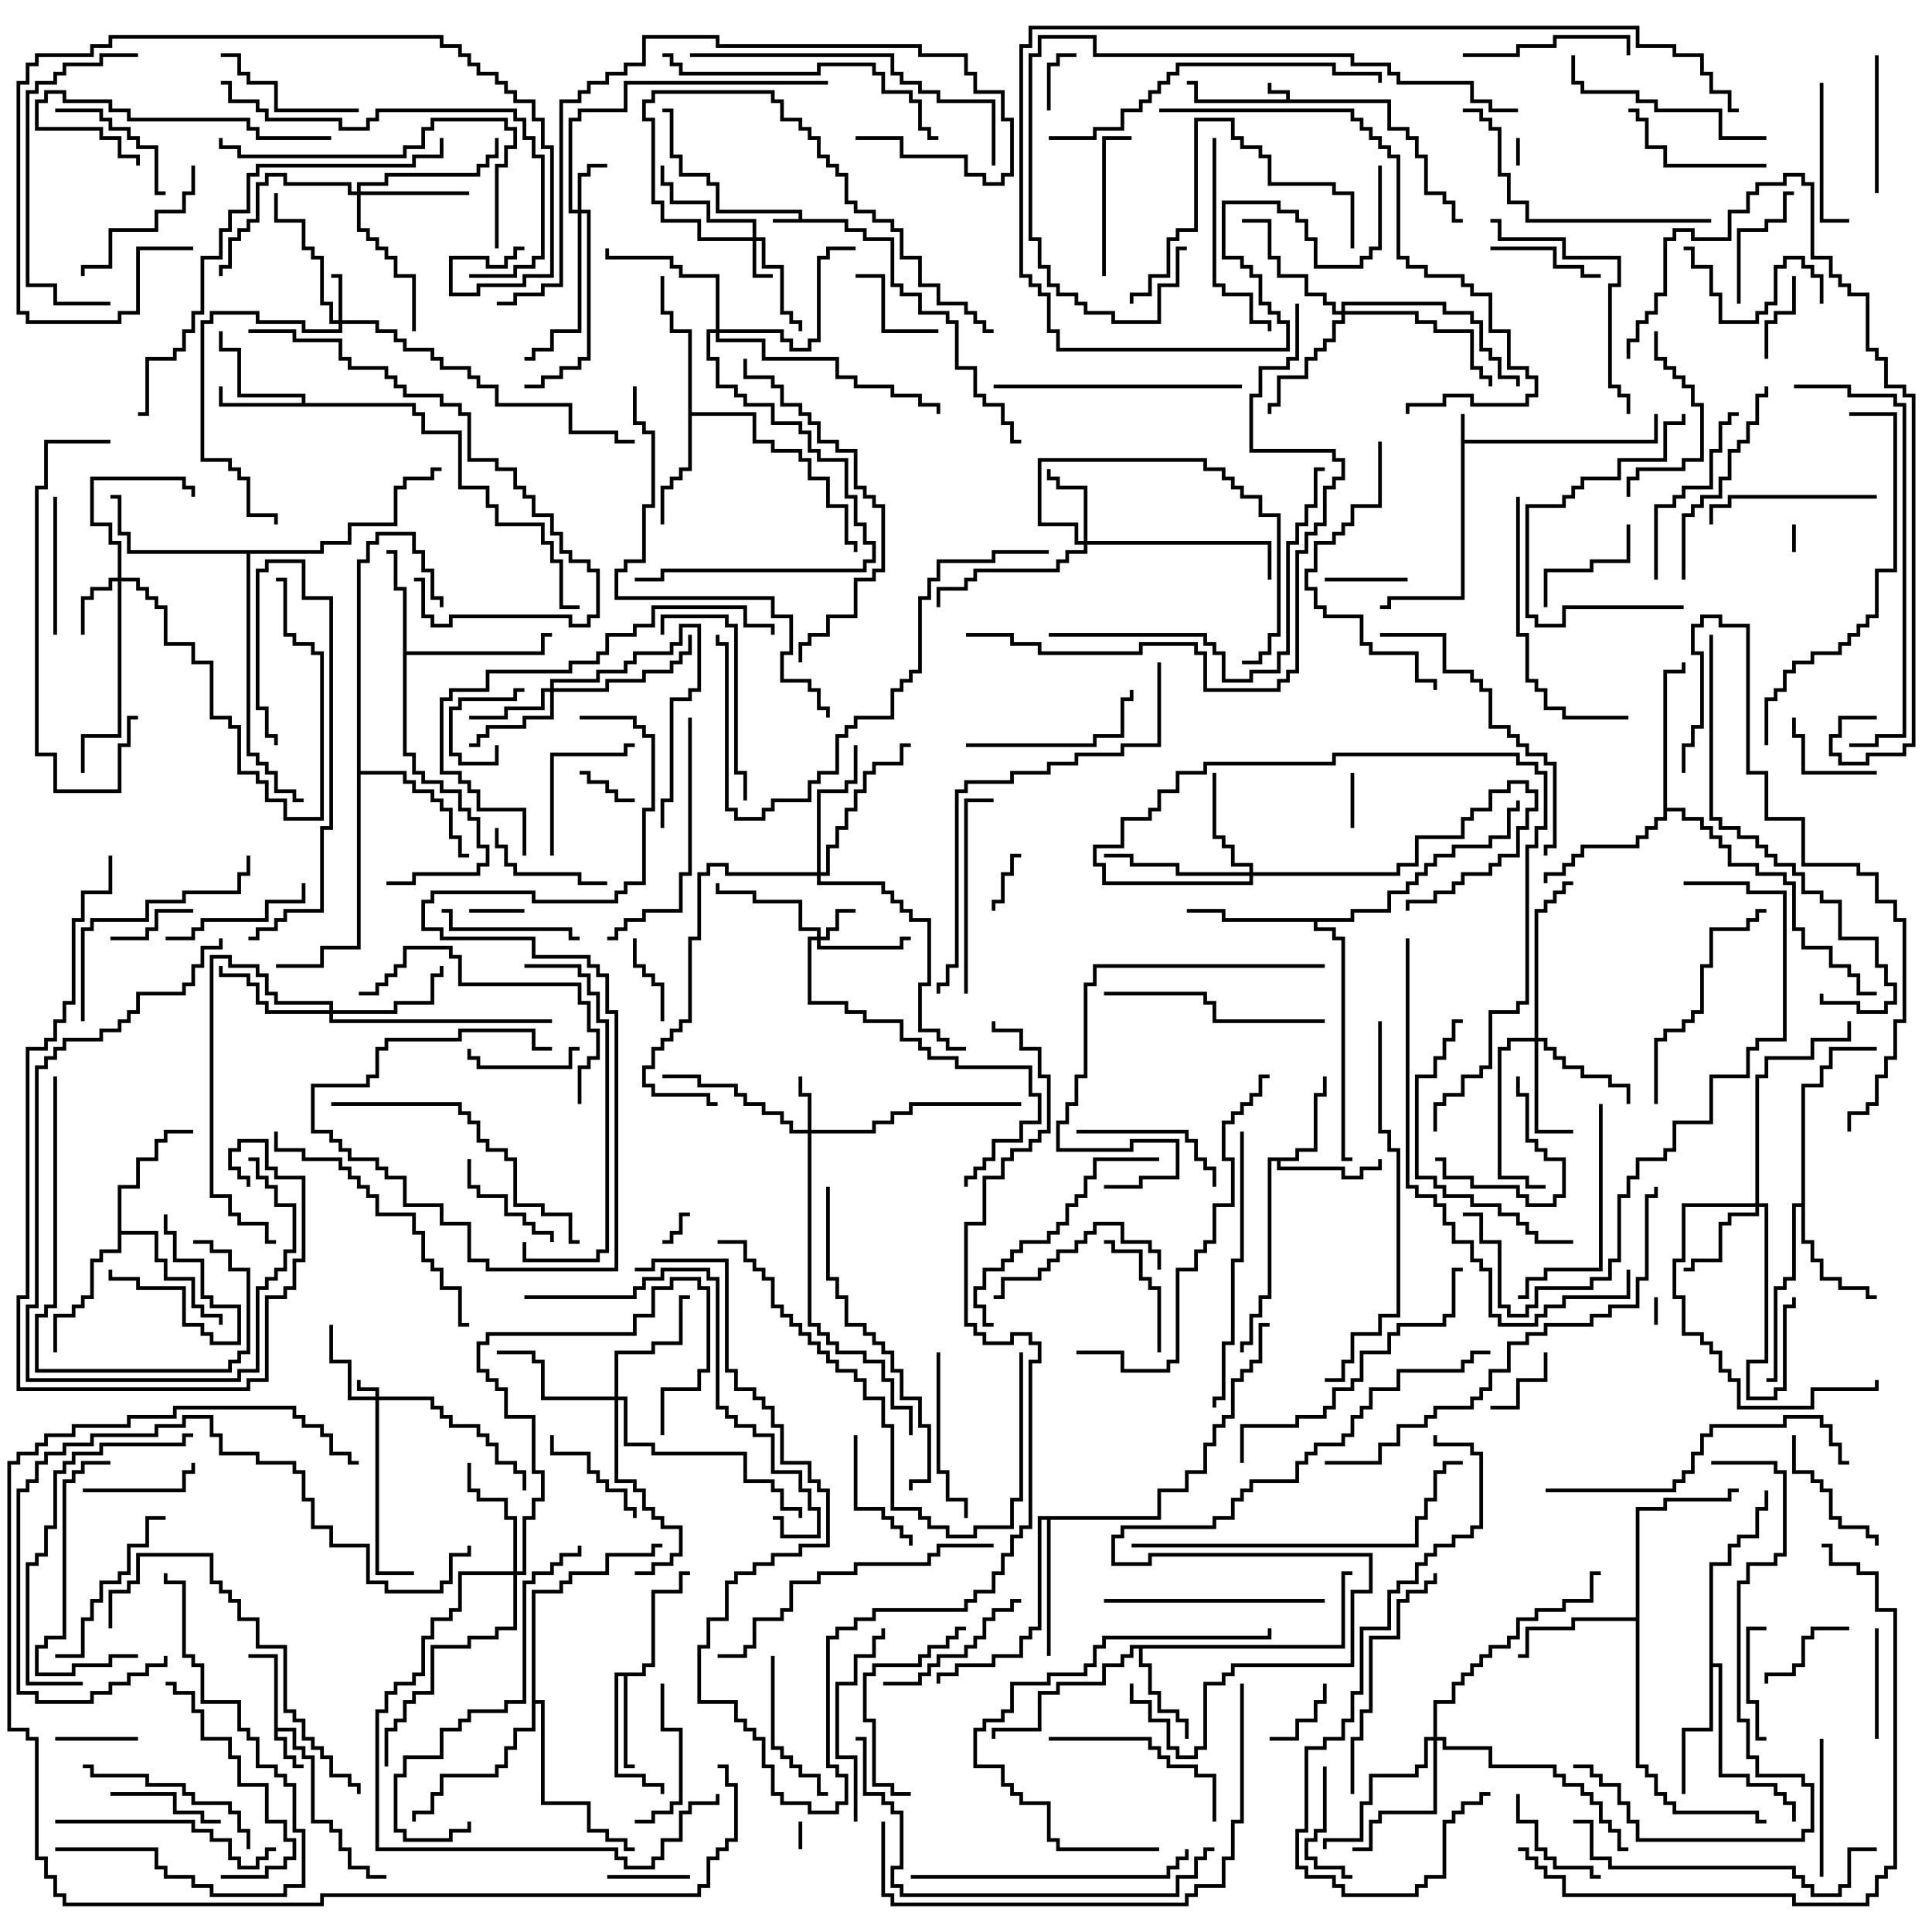 <svg version="1.1" width="105" height="105" xmlns="http://www.w3.org/2000/svg"><path d="M69.9,5.4L69.9,5.1L68.9,5.1L68.9,4.5L69.1,4.5L69.1,4.9L70.1,4.9L70.1,5.4L75.6,5.4L75.6,6.9L76.6,6.9L76.6,7.4L77.1,7.4L77.1,8.4L77.6,8.4L77.6,10.4L78.6,10.4L78.6,10.9L79.1,10.9L79.1,11.9L79.5,11.9L79.5,12.1L78.9,12.1L78.9,11.1L78.4,11.1L78.4,10.6L77.4,10.6L77.4,8.6L76.9,8.6L76.9,7.6L76.4,7.6L76.4,7.1L75.4,7.1L75.4,5.6L64.9,5.6L64.9,4.6L64.5,4.6L64.5,4.4L65.1,4.4L65.1,5.4z" stroke="none"/><path d="M43.4,11.9L43.4,11.6L38.9,11.6L38.9,10.1L38.4,10.1L38.4,9.6L36.9,9.6L36.9,8.6L36.4,8.6L36.4,6.1L36,6.1L36,5.9L36.6,5.9L36.6,8.4L37.1,8.4L37.1,9.4L38.6,9.4L38.6,9.9L39.1,9.9L39.1,11.4L43.6,11.4L43.6,11.9L46.1,11.9L46.1,12.4L47.1,12.4L47.1,12.9L48.6,12.9L48.6,15.4L49.1,15.4L49.1,15.9L50.1,15.9L50.1,16.9L51.6,16.9L51.6,17.4L52.1,17.4L52.1,19.9L53.1,19.9L53.1,21.4L53.6,21.4L53.6,21.9L54.6,21.9L54.6,22.9L55.1,22.9L55.1,23.9L55.5,23.9L55.5,24.1L54.9,24.1L54.9,23.1L54.4,23.1L54.4,22.1L53.4,22.1L53.4,21.6L52.9,21.6L52.9,20.1L51.9,20.1L51.9,17.6L51.4,17.6L51.4,17.1L49.9,17.1L49.9,16.1L48.9,16.1L48.9,15.6L48.4,15.6L48.4,13.1L46.9,13.1L46.9,12.6L45.9,12.6L45.9,12.1L42,12.1L42,11.9z" stroke="none"/><path d="M79.4,22.5L79.6,22.5L79.6,23.9L89.9,23.9L89.9,22.5L90.1,22.5L90.1,24.1L79.6,24.1L79.6,32.6L75.6,32.6L75.6,33.1L75,33.1L75,32.9L75.4,32.9L75.4,32.4L79.4,32.4z" stroke="none"/><path d="M14.9,90.1L13.5,90.1L13.5,89.9L15.1,89.9L15.1,93.9L16.1,93.9L16.1,94.9L16.6,94.9L16.6,95.4L17.1,95.4L17.1,98.9L18.1,98.9L18.1,99.4L18.6,99.4L18.6,100.4L19.1,100.4L19.1,101.4L20.1,101.4L20.1,101.9L21,101.9L21,102.1L19.9,102.1L19.9,101.6L18.9,101.6L18.9,100.6L18.4,100.6L18.4,99.6L17.9,99.6L17.9,99.1L16.9,99.1L16.9,95.6L16.4,95.6L16.4,95.1L15.9,95.1L15.9,94.1L15.1,94.1L15.1,94.4L15.6,94.4L15.6,95.4L16.1,95.4L16.1,95.9L16.5,95.9L16.5,96.1L15.9,96.1L15.9,95.6L15.4,95.6L15.4,94.6L14.9,94.6z" stroke="none"/><path d="M16.4,21.9L16.4,21.6L12.9,21.6L12.9,19.1L11.9,19.1L11.9,18L12.1,18L12.1,18.9L13.1,18.9L13.1,21.4L16.6,21.4L16.6,21.9L22.6,21.9L22.6,22.4L23.1,22.4L23.1,23.4L25.1,23.4L25.1,26.4L26.6,26.4L26.6,27.4L27.1,27.4L27.1,28.4L29.6,28.4L29.6,29.4L30.1,29.4L30.1,30.4L30.6,30.4L30.6,32.9L31.5,32.9L31.5,33.1L30.4,33.1L30.4,30.6L29.9,30.6L29.9,29.6L29.4,29.6L29.4,28.6L26.9,28.6L26.9,27.6L26.4,27.6L26.4,26.6L24.9,26.6L24.9,23.6L22.9,23.6L22.9,22.6L22.4,22.6L22.4,22.1L11.9,22.1L11.9,21L12.1,21L12.1,21.9z" stroke="none"/><path d="M34.9,90.9L34.9,90.4L35.4,90.4L35.4,86.4L36.9,86.4L36.9,85.4L37.5,85.4L37.5,85.6L37.1,85.6L37.1,86.6L35.6,86.6L35.6,90.6L35.1,90.6L35.1,91.1L34.1,91.1L34.1,95.9L34.5,95.9L34.5,96.1L33.9,96.1L33.9,91.1L33.6,91.1L33.6,96.4L35.1,96.4L35.1,96.9L36.1,96.9L36.1,97.5L35.9,97.5L35.9,97.1L34.9,97.1L34.9,96.6L33.4,96.6L33.4,90.9z" stroke="none"/><path d="M70.4,62.9L70.4,62.4L71.4,62.4L71.4,59.4L71.9,59.4L71.9,58.5L72.1,58.5L72.1,59.6L71.6,59.6L71.6,62.6L70.6,62.6L70.6,63.1L69.6,63.1L69.6,63.4L73.1,63.4L73.1,63.9L73.9,63.9L73.9,63.4L74.9,63.4L74.9,63L75.1,63L75.1,63.6L74.1,63.6L74.1,64.1L72.9,64.1L72.9,63.6L69.4,63.6L69.4,63.1L69.1,63.1L69.1,70.6L68.6,70.6L68.6,71.6L68.1,71.6L68.1,73.1L67.6,73.1L67.6,73.5L67.4,73.5L67.4,72.9L67.9,72.9L67.9,71.4L68.4,71.4L68.4,70.4L68.9,70.4L68.9,62.9z" stroke="none"/><path d="M72.9,89.4L72.9,85.4L73.5,85.4L73.5,85.6L73.1,85.6L73.1,89.6L62.1,89.6L62.1,90.4L62.6,90.4L62.6,91.9L63.1,91.9L63.1,92.9L64.1,92.9L64.1,93.4L64.6,93.4L64.6,94.5L64.4,94.5L64.4,93.6L63.9,93.6L63.9,93.1L62.9,93.1L62.9,92.1L62.4,92.1L62.4,90.6L61.9,90.6L61.9,89.6L61.6,89.6L61.6,90.1L61.1,90.1L61.1,90.6L60.1,90.6L60.1,91.6L57.6,91.6L57.6,92.1L56.6,92.1L56.6,94.1L54.1,94.1L54.1,94.5L53.9,94.5L53.9,93.9L56.4,93.9L56.4,91.9L57.4,91.9L57.4,91.4L59.9,91.4L59.9,90.4L60.9,90.4L60.9,89.9L61.4,89.9L61.4,89.4z" stroke="none"/><path d="M21.9,32.1L21.4,32.1L21.4,30.1L21,30.1L21,29.9L21.6,29.9L21.6,31.9L22.1,31.9L22.1,35.4L29.4,35.4L29.4,34.4L30,34.4L30,34.6L29.6,34.6L29.6,35.6L22.1,35.6L22.1,40.9L22.6,40.9L22.6,41.9L23.1,41.9L23.1,42.4L24.1,42.4L24.1,42.9L25.1,42.9L25.1,43.9L25.6,43.9L25.6,44.4L26.1,44.4L26.1,45.9L26.6,45.9L26.6,47.1L26.1,47.1L26.1,47.6L22.6,47.6L22.6,48.1L21,48.1L21,47.9L22.4,47.9L22.4,47.4L25.9,47.4L25.9,46.9L26.4,46.9L26.4,46.1L25.9,46.1L25.9,44.6L25.4,44.6L25.4,44.1L24.9,44.1L24.9,43.1L23.9,43.1L23.9,42.6L22.9,42.6L22.9,42.1L22.4,42.1L22.4,41.1L21.9,41.1z" stroke="none"/><path d="M37.4,18.1L36.4,18.1L36.4,17.1L35.9,17.1L35.9,15L36.1,15L36.1,16.9L36.6,16.9L36.6,17.9L37.6,17.9L37.6,22.4L41.1,22.4L41.1,23.9L42.1,23.9L42.1,24.4L43.6,24.4L43.6,24.9L44.1,24.9L44.1,25.9L45.1,25.9L45.1,27.4L46.1,27.4L46.1,29.4L46.6,29.4L46.6,30L46.4,30L46.4,29.6L45.9,29.6L45.9,27.6L44.9,27.6L44.9,26.1L43.9,26.1L43.9,25.1L43.4,25.1L43.4,24.6L41.9,24.6L41.9,24.1L40.9,24.1L40.9,22.6L37.6,22.6L37.6,25.6L37.1,25.6L37.1,26.1L36.6,26.1L36.6,26.6L36.1,26.6L36.1,28.5L35.9,28.5L35.9,26.4L36.4,26.4L36.4,25.9L36.9,25.9L36.9,25.4L37.4,25.4z" stroke="none"/><path d="M97.9,65.4L97.9,58.9L98.9,58.9L98.9,57.9L99.4,57.9L99.4,56.9L102,56.9L102,57.1L99.6,57.1L99.6,58.1L99.1,58.1L99.1,59.1L98.1,59.1L98.1,67.4L98.6,67.4L98.6,68.4L99.1,68.4L99.1,69.4L100.1,69.4L100.1,69.9L101.6,69.9L101.6,70.4L102,70.4L102,70.6L101.4,70.6L101.4,70.1L99.9,70.1L99.9,69.6L98.9,69.6L98.9,68.6L98.4,68.6L98.4,67.6L97.9,67.6L97.9,65.6L97.6,65.6L97.6,69.6L97.1,69.6L97.1,70.1L96.6,70.1L96.6,75.1L96,75.1L96,74.9L96.4,74.9L96.4,69.9L96.9,69.9L96.9,69.4L97.4,69.4L97.4,65.4z" stroke="none"/><path d="M88.9,87.9L88.9,81.9L90.4,81.9L90.4,81.4L93.9,81.4L93.9,80.9L94.5,80.9L94.5,81.1L94.1,81.1L94.1,81.6L90.6,81.6L90.6,82.1L89.1,82.1L89.1,95.9L89.6,95.9L89.6,96.4L90.1,96.4L90.1,97.4L90.6,97.4L90.6,97.9L91.1,97.9L91.1,98.4L95.6,98.4L95.6,98.9L96,98.9L96,99.1L95.4,99.1L95.4,98.6L90.9,98.6L90.9,98.1L90.4,98.1L90.4,97.6L89.9,97.6L89.9,96.6L89.4,96.6L89.4,96.1L88.9,96.1L88.9,88.1L85.6,88.1L85.6,88.6L83.1,88.6L83.1,90.1L82.5,90.1L82.5,89.9L82.9,89.9L82.9,88.4L85.4,88.4L85.4,87.9z" stroke="none"/><path d="M6.4,64.4L7.4,64.4L7.4,62.9L8.4,62.9L8.4,61.9L8.9,61.9L8.9,61.4L10.5,61.4L10.5,61.6L9.1,61.6L9.1,62.1L8.6,62.1L8.6,63.1L7.6,63.1L7.6,64.6L6.6,64.6L6.6,66.9L8.6,66.9L8.6,68.4L9.1,68.4L9.1,69.4L10.6,69.4L10.6,70.9L11.1,70.9L11.1,71.4L12.1,71.4L12.1,72L11.9,72L11.9,71.6L10.9,71.6L10.9,71.1L10.4,71.1L10.4,69.6L8.9,69.6L8.9,68.6L8.4,68.6L8.4,67.1L6.6,67.1L6.6,68.1L5.6,68.1L5.6,68.6L5.1,68.6L5.1,70.6L4.6,70.6L4.6,71.1L4.1,71.1L4.1,71.6L3.1,71.6L3.1,73.5L2.9,73.5L2.9,71.4L3.9,71.4L3.9,70.9L4.4,70.9L4.4,70.4L4.9,70.4L4.9,68.4L5.4,68.4L5.4,67.9L6.4,67.9z" stroke="none"/><path d="M73.4,49.9L73.4,49.4L75.4,49.4L75.4,48.4L76.4,48.4L76.4,47.9L76.9,47.9L76.9,47.4L77.4,47.4L77.4,46.9L77.9,46.9L77.9,46.4L78.9,46.4L78.9,45.9L80.9,45.9L80.9,45.4L81.9,45.4L81.9,43.9L82.4,43.9L82.4,43.5L82.6,43.5L82.6,44.1L82.1,44.1L82.1,45.6L81.1,45.6L81.1,46.1L79.1,46.1L79.1,46.6L78.1,46.6L78.1,47.1L77.6,47.1L77.6,47.6L77.1,47.6L77.1,48.1L76.6,48.1L76.6,48.6L75.6,48.6L75.6,49.6L73.6,49.6L73.6,50.1L71.6,50.1L71.6,50.4L72.6,50.4L72.6,50.9L73.1,50.9L73.1,62.9L73.5,62.9L73.5,63.1L72.9,63.1L72.9,51.1L72.4,51.1L72.4,50.6L71.4,50.6L71.4,50.1L66.4,50.1L66.4,49.6L64.5,49.6L64.5,49.4L66.6,49.4L66.6,49.9z" stroke="none"/><path d="M92.9,84.9L93.9,84.9L93.9,83.9L94.4,83.9L94.4,83.4L95.4,83.4L95.4,81.9L95.9,81.9L95.9,81L96.1,81L96.1,82.1L95.6,82.1L95.6,83.6L94.6,83.6L94.6,84.1L94.1,84.1L94.1,85.1L93.1,85.1L93.1,90.4L93.6,90.4L93.6,96.4L95.1,96.4L95.1,96.9L96.6,96.9L96.6,97.4L97.1,97.4L97.1,97.9L97.6,97.9L97.6,99L97.4,99L97.4,98.1L96.9,98.1L96.9,97.6L96.4,97.6L96.4,97.1L94.9,97.1L94.9,96.6L93.4,96.6L93.4,90.6L93.1,90.6L93.1,94.1L91.6,94.1L91.6,97.5L91.4,97.5L91.4,93.9L92.9,93.9z" stroke="none"/><path d="M19.4,30.4L19.9,30.4L19.9,29.4L20.4,29.4L20.4,28.9L22.6,28.9L22.6,29.9L23.1,29.9L23.1,30.9L23.6,30.9L23.6,32.4L24.1,32.4L24.1,33L23.9,33L23.9,32.6L23.4,32.6L23.4,31.1L22.9,31.1L22.9,30.1L22.4,30.1L22.4,29.1L20.6,29.1L20.6,29.6L20.1,29.6L20.1,30.6L19.6,30.6L19.6,41.9L22.1,41.9L22.1,42.4L22.6,42.4L22.6,42.9L23.6,42.9L23.6,43.4L24.1,43.4L24.1,43.9L24.6,43.9L24.6,45.4L25.1,45.4L25.1,46.4L25.5,46.4L25.5,46.6L24.9,46.6L24.9,45.6L24.4,45.6L24.4,44.1L23.9,44.1L23.9,43.6L23.4,43.6L23.4,43.1L22.4,43.1L22.4,42.6L21.9,42.6L21.9,42.1L19.6,42.1L19.6,51.6L17.6,51.6L17.6,52.6L15,52.6L15,52.4L17.4,52.4L17.4,51.4L19.4,51.4z" stroke="none"/><path d="M62.9,82.4L62.9,80.9L64.4,80.9L64.4,79.9L65.4,79.9L65.4,78.4L65.9,78.4L65.9,77.4L66.4,77.4L66.4,76.9L66.9,76.9L66.9,74.9L67.4,74.9L67.4,74.4L67.9,74.4L67.9,73.9L68.4,73.9L68.4,71.9L69,71.9L69,72.1L68.6,72.1L68.6,74.1L68.1,74.1L68.1,74.6L67.6,74.6L67.6,75.1L67.1,75.1L67.1,77.1L66.6,77.1L66.6,77.6L66.1,77.6L66.1,78.6L65.6,78.6L65.6,80.1L64.6,80.1L64.6,81.1L63.1,81.1L63.1,82.6L57.1,82.6L57.1,90L56.9,90L56.9,82.6L56.6,82.6L56.6,88.6L56.1,88.6L56.1,89.1L55.6,89.1L55.6,90.1L54.1,90.1L54.1,90.6L52.1,90.6L52.1,91.1L51.1,91.1L51.1,91.5L50.9,91.5L50.9,90.9L51.9,90.9L51.9,90.4L53.9,90.4L53.9,89.9L55.4,89.9L55.4,88.9L55.9,88.9L55.9,88.4L56.4,88.4L56.4,82.4z" stroke="none"/><path d="M90.4,36.4L91.4,36.4L91.4,36L91.6,36L91.6,36.6L90.6,36.6L90.6,43.9L91.6,43.9L91.6,44.4L92.6,44.4L92.6,44.9L93.1,44.9L93.1,45.4L93.6,45.4L93.6,45.9L94.1,45.9L94.1,46.9L95.6,46.9L95.6,47.4L97.1,47.4L97.1,47.9L97.6,47.9L97.6,50.4L98.1,50.4L98.1,51.4L99.6,51.4L99.6,52.4L100.6,52.4L100.6,52.9L101.1,52.9L101.1,53.9L102,53.9L102,54.1L100.9,54.1L100.9,53.1L100.4,53.1L100.4,52.6L99.4,52.6L99.4,51.6L97.9,51.6L97.9,50.6L97.4,50.6L97.4,48.1L96.9,48.1L96.9,47.6L95.4,47.6L95.4,47.1L93.9,47.1L93.9,46.1L93.4,46.1L93.4,45.6L92.9,45.6L92.9,45.1L92.4,45.1L92.4,44.6L91.4,44.6L91.4,44.1L90.6,44.1L90.6,44.6L90.1,44.6L90.1,45.1L89.6,45.1L89.6,45.6L89.1,45.6L89.1,46.1L86.1,46.1L86.1,46.6L85.6,46.6L85.6,47.1L85.1,47.1L85.1,47.6L84.1,47.6L84.1,48L83.9,48L83.9,47.4L84.9,47.4L84.9,46.9L85.4,46.9L85.4,46.4L85.9,46.4L85.9,45.9L88.9,45.9L88.9,45.4L89.4,45.4L89.4,44.9L89.9,44.9L89.9,44.4L90.4,44.4z" stroke="none"/><path d="M17.4,29.9L17.4,29.4L18.9,29.4L18.9,28.4L21.4,28.4L21.4,26.4L21.9,26.4L21.9,25.9L23.4,25.9L23.4,25.4L24,25.4L24,25.6L23.6,25.6L23.6,26.1L22.1,26.1L22.1,26.6L21.6,26.6L21.6,28.6L19.1,28.6L19.1,29.6L17.6,29.6L17.6,30.1L13.6,30.1L13.6,40.9L14.1,40.9L14.1,41.4L14.6,41.4L14.6,41.9L15.1,41.9L15.1,42.9L16.1,42.9L16.1,43.4L16.5,43.4L16.5,43.6L15.9,43.6L15.9,43.1L14.9,43.1L14.9,42.1L14.4,42.1L14.4,41.6L13.9,41.6L13.9,41.1L13.4,41.1L13.4,30.1L6.9,30.1L6.9,29.1L6.4,29.1L6.4,27.1L6,27.1L6,26.9L6.6,26.9L6.6,28.9L7.1,28.9L7.1,29.9z" stroke="none"/><path d="M28.9,86.4L30.4,86.4L30.4,85.9L30.9,85.9L30.9,85.4L32.9,85.4L32.9,84.4L35.4,84.4L35.4,83.9L36,83.9L36,84.1L35.6,84.1L35.6,84.6L33.1,84.6L33.1,85.6L31.1,85.6L31.1,86.1L30.6,86.1L30.6,86.6L29.1,86.6L29.1,92.4L29.6,92.4L29.6,97.9L32.1,97.9L32.1,99.4L33.1,99.4L33.1,99.9L34.1,99.9L34.1,100.4L34.5,100.4L34.5,100.6L33.9,100.6L33.9,100.1L32.9,100.1L32.9,99.6L31.9,99.6L31.9,98.1L29.4,98.1L29.4,92.6L29.1,92.6L29.1,94.1L28.1,94.1L28.1,95.1L27.6,95.1L27.6,96.1L27.1,96.1L27.1,96.6L24.1,96.6L24.1,97.6L23.6,97.6L23.6,98.6L22.6,98.6L22.6,99L22.4,99L22.4,98.4L23.4,98.4L23.4,97.4L23.9,97.4L23.9,96.4L26.9,96.4L26.9,95.9L27.4,95.9L27.4,94.9L27.9,94.9L27.9,93.9L28.9,93.9z" stroke="none"/><path d="M20.4,75.9L20.4,75.6L19.4,75.6L19.4,75L19.6,75L19.6,75.4L20.6,75.4L20.6,75.9L23.6,75.9L23.6,76.4L24.1,76.4L24.1,76.9L24.6,76.9L24.6,77.4L26.1,77.4L26.1,77.9L26.6,77.9L26.6,78.4L27.1,78.4L27.1,79.4L28.1,79.4L28.1,79.9L28.6,79.9L28.6,81L28.4,81L28.4,80.1L27.9,80.1L27.9,79.6L26.9,79.6L26.9,78.6L26.4,78.6L26.4,78.1L25.9,78.1L25.9,77.6L24.4,77.6L24.4,77.1L23.9,77.1L23.9,76.6L23.4,76.6L23.4,76.1L20.6,76.1L20.6,85.4L22.5,85.4L22.5,85.6L20.4,85.6L20.4,76.1L18.9,76.1L18.9,74.1L17.9,74.1L17.9,72L18.1,72L18.1,73.9L19.1,73.9L19.1,75.9z" stroke="none"/><path d="M40.9,12.9L40.9,12.1L38.4,12.1L38.4,11.1L36.4,11.1L36.4,10.1L35.9,10.1L35.9,9L36.1,9L36.1,9.9L36.6,9.9L36.6,10.9L38.6,10.9L38.6,11.9L41.1,11.9L41.1,12.9L41.6,12.9L41.6,14.4L42.6,14.4L42.6,16.9L43.1,16.9L43.1,17.4L43.6,17.4L43.6,18L43.4,18L43.4,17.6L42.9,17.6L42.9,17.1L42.4,17.1L42.4,14.6L41.4,14.6L41.4,13.1L41.1,13.1L41.1,14.9L42,14.9L42,15.1L40.9,15.1L40.9,13.1L37.9,13.1L37.9,12.1L35.9,12.1L35.9,11.1L35.4,11.1L35.4,6.6L34.9,6.6L34.9,5.4L35.4,5.4L35.4,4.9L42.1,4.9L42.1,5.4L42.6,5.4L42.6,6.4L43.6,6.4L43.6,6.9L44.1,6.9L44.1,7.4L44.6,7.4L44.6,8.4L45.1,8.4L45.1,8.9L45.6,8.9L45.6,9.4L46.1,9.4L46.1,10.9L46.6,10.9L46.6,11.4L47.6,11.4L47.6,11.9L48.6,11.9L48.6,12.4L49.1,12.4L49.1,13.9L50.1,13.9L50.1,15.4L51.1,15.4L51.1,16.4L52.6,16.4L52.6,16.9L53.1,16.9L53.1,17.4L53.6,17.4L53.6,17.9L54,17.9L54,18.1L53.4,18.1L53.4,17.6L52.9,17.6L52.9,17.1L52.4,17.1L52.4,16.6L50.9,16.6L50.9,15.6L49.9,15.6L49.9,14.1L48.9,14.1L48.9,12.6L48.4,12.6L48.4,12.1L47.4,12.1L47.4,11.6L46.4,11.6L46.4,11.1L45.9,11.1L45.9,9.6L45.4,9.6L45.4,9.1L44.9,9.1L44.9,8.6L44.4,8.6L44.4,7.6L43.9,7.6L43.9,7.1L43.4,7.1L43.4,6.6L42.4,6.6L42.4,5.6L41.9,5.6L41.9,5.1L35.6,5.1L35.6,5.6L35.1,5.6L35.1,6.4L35.6,6.4L35.6,10.9L36.1,10.9L36.1,11.9L38.1,11.9L38.1,12.9z" stroke="none"/><path d="M44.4,50.9L44.4,50.6L43.4,50.6L43.4,49.1L40.9,49.1L40.9,48.6L38.9,48.6L38.9,48L39.1,48L39.1,48.4L41.1,48.4L41.1,48.9L43.6,48.9L43.6,50.4L44.6,50.4L44.6,50.9L44.9,50.9L44.9,50.4L45.4,50.4L45.4,49.4L46.5,49.4L46.5,49.6L45.6,49.6L45.6,50.6L45.1,50.6L45.1,51.1L44.6,51.1L44.6,51.4L48.9,51.4L48.9,50.9L49.5,50.9L49.5,51.1L49.1,51.1L49.1,51.6L44.4,51.6L44.4,51.1L44.1,51.1L44.1,54.4L46.1,54.4L46.1,54.9L47.1,54.9L47.1,55.4L49.1,55.4L49.1,56.4L50.1,56.4L50.1,56.9L50.6,56.9L50.6,57.4L52.1,57.4L52.1,57.9L56.1,57.9L56.1,59.4L56.6,59.4L56.6,61.1L55.6,61.1L55.6,62.1L54.1,62.1L54.1,63.1L53.6,63.1L53.6,63.6L53.1,63.6L53.1,64.1L52.6,64.1L52.6,64.5L52.4,64.5L52.4,63.9L52.9,63.9L52.9,63.4L53.4,63.4L53.4,62.9L53.9,62.9L53.9,61.9L55.4,61.9L55.4,60.9L56.4,60.9L56.4,59.6L55.9,59.6L55.9,58.1L51.9,58.1L51.9,57.6L50.4,57.6L50.4,57.1L49.9,57.1L49.9,56.6L48.9,56.6L48.9,55.6L46.9,55.6L46.9,55.1L45.9,55.1L45.9,54.6L43.9,54.6L43.9,50.9z" stroke="none"/><path d="M18.4,17.4L18.4,15.1L18,15.1L18,14.9L18.6,14.9L18.6,17.4L20.6,17.4L20.6,17.9L21.6,17.9L21.6,18.4L22.1,18.4L22.1,18.9L23.6,18.9L23.6,19.4L24.1,19.4L24.1,19.9L25.6,19.9L25.6,20.4L26.1,20.4L26.1,20.9L27.1,20.9L27.1,21.9L31.1,21.9L31.1,23.4L33.6,23.4L33.6,23.9L34.5,23.9L34.5,24.1L33.4,24.1L33.4,23.6L30.9,23.6L30.9,22.1L26.9,22.1L26.9,21.1L25.9,21.1L25.9,20.6L25.4,20.6L25.4,20.1L23.9,20.1L23.9,19.6L23.4,19.6L23.4,19.1L21.9,19.1L21.9,18.6L21.4,18.6L21.4,18.1L20.4,18.1L20.4,17.6L18.6,17.6L18.6,18.1L16.4,18.1L16.4,17.6L13.9,17.6L13.9,17.1L11.6,17.1L11.6,17.6L11.1,17.6L11.1,24.9L12.6,24.9L12.6,25.4L13.1,25.4L13.1,25.9L13.6,25.9L13.6,27.9L15.1,27.9L15.1,28.5L14.9,28.5L14.9,28.1L13.4,28.1L13.4,26.1L12.9,26.1L12.9,25.6L12.4,25.6L12.4,25.1L10.9,25.1L10.9,17.4L11.4,17.4L11.4,16.9L14.1,16.9L14.1,17.4L16.6,17.4L16.6,17.9L18.4,17.9L18.4,17.6L17.9,17.6L17.9,16.6L17.4,16.6L17.4,14.1L16.9,14.1L16.9,13.6L16.4,13.6L16.4,12.1L14.9,12.1L14.9,10.5L15.1,10.5L15.1,11.9L16.6,11.9L16.6,13.4L17.1,13.4L17.1,13.9L17.6,13.9L17.6,16.4L18.1,16.4L18.1,17.4z" stroke="none"/><path d="M31.4,11.4L31.4,9.4L31.9,9.4L31.9,8.9L33,8.9L33,9.1L32.1,9.1L32.1,9.6L31.6,9.6L31.6,11.4L32.1,11.4L32.1,19.6L31.6,19.6L31.6,20.1L30.6,20.1L30.6,20.6L29.6,20.6L29.6,21.1L28.5,21.1L28.5,20.9L29.4,20.9L29.4,20.4L30.4,20.4L30.4,19.9L31.4,19.9L31.4,19.4L31.9,19.4L31.9,11.6L31.6,11.6L31.6,18.1L30.1,18.1L30.1,19.1L29.1,19.1L29.1,19.6L28.5,19.6L28.5,19.4L28.9,19.4L28.9,18.9L29.9,18.9L29.9,17.9L31.4,17.9L31.4,11.6L30.9,11.6L30.9,6.4L31.4,6.4L31.4,5.9L33.9,5.9L33.9,4.4L45,4.4L45,4.6L34.1,4.6L34.1,6.1L31.6,6.1L31.6,6.6L31.1,6.6L31.1,11.4z" stroke="none"/><path d="M43.9,61.4L43.9,59.6L43.4,59.6L43.4,58.5L43.6,58.5L43.6,59.4L44.1,59.4L44.1,61.4L47.4,61.4L47.4,60.9L48.4,60.9L48.4,60.4L49.4,60.4L49.4,59.9L55.5,59.9L55.5,60.1L49.6,60.1L49.6,60.6L48.6,60.6L48.6,61.1L47.6,61.1L47.6,61.6L44.1,61.6L44.1,71.9L44.6,71.9L44.6,72.4L45.1,72.4L45.1,72.9L45.6,72.9L45.6,73.4L47.1,73.4L47.1,73.9L48.1,73.9L48.1,74.9L48.6,74.9L48.6,76.4L49.6,76.4L49.6,78L49.4,78L49.4,76.6L48.4,76.6L48.4,75.1L47.9,75.1L47.9,74.1L46.9,74.1L46.9,73.6L45.4,73.6L45.4,73.1L44.9,73.1L44.9,72.6L44.4,72.6L44.4,72.1L43.9,72.1L43.9,61.6L42.9,61.6L42.9,61.1L42.4,61.1L42.4,60.6L41.4,60.6L41.4,60.1L40.4,60.1L40.4,59.6L39.9,59.6L39.9,59.1L37.9,59.1L37.9,58.6L36,58.6L36,58.4L38.1,58.4L38.1,58.9L40.1,58.9L40.1,59.4L40.6,59.4L40.6,59.9L41.6,59.9L41.6,60.4L42.6,60.4L42.6,60.9L43.1,60.9L43.1,61.4z" stroke="none"/><path d="M6.4,31.4L6.4,29.6L5.9,29.6L5.9,28.6L4.9,28.6L4.9,25.9L10.1,25.9L10.1,26.4L10.6,26.4L10.6,27L10.4,27L10.4,26.6L9.9,26.6L9.9,26.1L5.1,26.1L5.1,28.4L6.1,28.4L6.1,29.4L6.6,29.4L6.6,31.4L7.6,31.4L7.6,31.9L8.1,31.9L8.1,32.4L8.6,32.4L8.6,32.9L9.1,32.9L9.1,34.9L10.6,34.9L10.6,35.9L11.6,35.9L11.6,38.9L12.6,38.9L12.6,39.4L13.1,39.4L13.1,41.9L14.1,41.9L14.1,42.4L14.6,42.4L14.6,43.4L15.6,43.4L15.6,44.4L17.4,44.4L17.4,35.6L16.9,35.6L16.9,35.1L15.9,35.1L15.9,34.6L15.4,34.6L15.4,31.6L15,31.6L15,31.4L15.6,31.4L15.6,34.4L16.1,34.4L16.1,34.9L17.1,34.9L17.1,35.4L17.6,35.4L17.6,44.6L15.4,44.6L15.4,43.6L14.4,43.6L14.4,42.6L13.9,42.6L13.9,42.1L12.9,42.1L12.9,39.6L12.4,39.6L12.4,39.1L11.4,39.1L11.4,36.1L10.4,36.1L10.4,35.1L8.9,35.1L8.9,33.1L8.4,33.1L8.4,32.6L7.9,32.6L7.9,32.1L7.4,32.1L7.4,31.6L6.6,31.6L6.6,40.1L4.6,40.1L4.6,42L4.4,42L4.4,39.9L6.4,39.9L6.4,31.6L6.1,31.6L6.1,32.1L5.1,32.1L5.1,32.6L4.6,32.6L4.6,34.5L4.4,34.5L4.4,32.4L4.9,32.4L4.9,31.9L5.9,31.9L5.9,31.4z" stroke="none"/><path d="M58.9,29.4L58.9,26.6L57.4,26.6L57.4,26.1L56.9,26.1L56.9,25.5L57.1,25.5L57.1,25.9L57.6,25.9L57.6,26.4L59.1,26.4L59.1,29.4L69.1,29.4L69.1,31.5L68.9,31.5L68.9,29.6L59.1,29.6L59.1,30.1L58.1,30.1L58.1,30.6L57.6,30.6L57.6,31.1L53.1,31.1L53.1,31.6L52.6,31.6L52.6,32.1L51.1,32.1L51.1,33L50.9,33L50.9,31.9L52.4,31.9L52.4,31.4L52.9,31.4L52.9,30.9L57.4,30.9L57.4,30.4L57.9,30.4L57.9,29.9L58.9,29.9L58.9,29.6L58.4,29.6L58.4,28.6L56.4,28.6L56.4,24.9L65.6,24.9L65.6,25.4L66.6,25.4L66.6,25.9L67.1,25.9L67.1,26.4L67.6,26.4L67.6,26.9L68.6,26.9L68.6,27.9L69.6,27.9L69.6,34.6L69.1,34.6L69.1,35.6L68.6,35.6L68.6,36.1L67.5,36.1L67.5,35.9L68.4,35.9L68.4,35.4L68.9,35.4L68.9,34.4L69.4,34.4L69.4,28.1L68.4,28.1L68.4,27.1L67.4,27.1L67.4,26.6L66.9,26.6L66.9,26.1L66.4,26.1L66.4,25.6L65.4,25.6L65.4,25.1L56.6,25.1L56.6,28.4L58.6,28.4L58.6,29.4z" stroke="none"/><path d="M29.9,37.4L29.9,36.9L32.4,36.9L32.4,36.4L33.9,36.4L33.9,35.9L34.4,35.9L34.4,35.4L36.4,35.4L36.4,34.9L36.9,34.9L36.9,33.9L38.1,33.9L38.1,37.6L37.6,37.6L37.6,38.1L36.6,38.1L36.6,43.6L36.1,43.6L36.1,45L35.9,45L35.9,43.4L36.4,43.4L36.4,37.9L37.4,37.9L37.4,37.4L37.9,37.4L37.9,34.1L37.1,34.1L37.1,35.1L36.6,35.1L36.6,35.6L34.6,35.6L34.6,36.1L34.1,36.1L34.1,36.6L32.6,36.6L32.6,37.1L30.1,37.1L30.1,37.4L32.9,37.4L32.9,36.9L34.9,36.9L34.9,36.4L36.4,36.4L36.4,35.9L36.9,35.9L36.9,35.4L37.4,35.4L37.4,34.5L37.6,34.5L37.6,35.6L37.1,35.6L37.1,36.1L36.6,36.1L36.6,36.6L35.1,36.6L35.1,37.1L33.1,37.1L33.1,37.6L30.1,37.6L30.1,39.1L28.6,39.1L28.6,39.6L26.6,39.6L26.6,40.1L26.1,40.1L26.1,40.6L25.5,40.6L25.5,40.4L25.9,40.4L25.9,39.9L26.4,39.9L26.4,39.4L28.4,39.4L28.4,38.9L29.9,38.9L29.9,37.6L29.6,37.6L29.6,38.6L27.6,38.6L27.6,39.1L25.5,39.1L25.5,38.9L27.4,38.9L27.4,38.4L29.4,38.4L29.4,37.4z" stroke="none"/><path d="M95.4,65.4L95.4,58.4L95.9,58.4L95.9,57.4L98.4,57.4L98.4,56.4L100.4,56.4L100.4,55.5L100.6,55.5L100.6,56.6L98.6,56.6L98.6,57.6L96.1,57.6L96.1,58.6L95.6,58.6L95.6,65.4L96.1,65.4L96.1,74.1L95.1,74.1L95.1,75.9L96.4,75.9L96.4,75.4L96.9,75.4L96.9,70.9L97.4,70.9L97.4,70.5L97.6,70.5L97.6,71.1L97.1,71.1L97.1,75.6L96.6,75.6L96.6,76.1L94.9,76.1L94.9,73.9L95.9,73.9L95.9,65.6L95.6,65.6L95.6,66.1L94.1,66.1L94.1,66.6L93.6,66.6L93.6,68.6L92.1,68.6L92.1,69.1L91.5,69.1L91.5,68.9L91.9,68.9L91.9,68.4L93.4,68.4L93.4,66.4L93.9,66.4L93.9,65.9L95.4,65.9L95.4,65.6L91.6,65.6L91.6,68.6L91.1,68.6L91.1,70.4L91.6,70.4L91.6,72.4L92.6,72.4L92.6,72.9L93.1,72.9L93.1,73.4L93.6,73.4L93.6,74.4L94.1,74.4L94.1,74.9L94.6,74.9L94.6,76.4L98.4,76.4L98.4,75.4L101.9,75.4L101.9,75L102.1,75L102.1,75.6L98.6,75.6L98.6,76.6L94.4,76.6L94.4,75.1L93.9,75.1L93.9,74.6L93.4,74.6L93.4,73.6L92.9,73.6L92.9,73.1L92.4,73.1L92.4,72.6L91.4,72.6L91.4,70.6L90.9,70.6L90.9,68.4L91.4,68.4L91.4,65.4z" stroke="none"/><path d="M83.4,56.4L83.4,49.4L83.9,49.4L83.9,48.9L84.4,48.9L84.4,48.4L84.9,48.4L84.9,47.9L85.5,47.9L85.5,48.1L85.1,48.1L85.1,48.6L84.6,48.6L84.6,49.1L84.1,49.1L84.1,49.6L83.6,49.6L83.6,56.4L84.1,56.4L84.1,56.9L84.6,56.9L84.6,57.4L85.1,57.4L85.1,57.9L86.1,57.9L86.1,58.4L87.6,58.4L87.6,58.9L88.6,58.9L88.6,60L88.4,60L88.4,59.1L87.4,59.1L87.4,58.6L85.9,58.6L85.9,58.1L84.9,58.1L84.9,57.6L84.4,57.6L84.4,57.1L83.9,57.1L83.9,56.6L83.6,56.6L83.6,61.4L85.5,61.4L85.5,61.6L83.4,61.6L83.4,56.6L82.1,56.6L82.1,57.1L81.6,57.1L81.6,63.9L83.1,63.9L83.1,64.4L84,64.4L84,64.6L82.9,64.6L82.9,64.1L81.4,64.1L81.4,56.9L81.9,56.9L81.9,56.4z" stroke="none"/><path d="M67.9,47.4L67.9,47.1L66.9,47.1L66.9,46.1L66.4,46.1L66.4,45.6L65.9,45.6L65.9,42L66.1,42L66.1,45.4L66.6,45.4L66.6,45.9L67.1,45.9L67.1,46.9L68.1,46.9L68.1,47.4L75.9,47.4L75.9,46.9L76.9,46.9L76.9,45.4L79.4,45.4L79.4,44.4L79.9,44.4L79.9,43.9L80.9,43.9L80.9,42.9L81.9,42.9L81.9,42.4L83.1,42.4L83.1,42.9L83.6,42.9L83.6,44.1L83.1,44.1L83.1,45.1L82.6,45.1L82.6,46.6L81.6,46.6L81.6,47.1L81.1,47.1L81.1,47.6L79.6,47.6L79.6,48.1L79.1,48.1L79.1,48.6L78.1,48.6L78.1,49.1L76.6,49.1L76.6,49.5L76.4,49.5L76.4,48.9L77.9,48.9L77.9,48.4L78.9,48.4L78.9,47.9L79.4,47.9L79.4,47.4L80.9,47.4L80.9,46.9L81.4,46.9L81.4,46.4L82.4,46.4L82.4,44.9L82.9,44.9L82.9,43.9L83.4,43.9L83.4,43.1L82.9,43.1L82.9,42.6L82.1,42.6L82.1,43.1L81.1,43.1L81.1,44.1L80.1,44.1L80.1,44.6L79.6,44.6L79.6,45.6L77.1,45.6L77.1,47.1L76.1,47.1L76.1,47.6L68.1,47.6L68.1,48.1L59.9,48.1L59.9,47.1L59.4,47.1L59.4,45.9L60.9,45.9L60.9,44.4L62.4,44.4L62.4,43.9L62.9,43.9L62.9,42.9L63.9,42.9L63.9,41.9L65.4,41.9L65.4,41.4L72.4,41.4L72.4,40.9L82.6,40.9L82.6,41.4L83.6,41.4L83.6,41.9L84.1,41.9L84.1,45.1L83.6,45.1L83.6,46.1L83.1,46.1L83.1,54.6L82.6,54.6L82.6,55.1L81.1,55.1L81.1,58.1L80.6,58.1L80.6,58.6L79.6,58.6L79.6,59.6L78.6,59.6L78.6,60.1L78.1,60.1L78.1,61.5L77.9,61.5L77.9,59.9L78.4,59.9L78.4,59.4L79.4,59.4L79.4,58.4L80.4,58.4L80.4,57.9L80.9,57.9L80.9,54.9L82.4,54.9L82.4,54.4L82.9,54.4L82.9,45.9L83.4,45.9L83.4,44.9L83.9,44.9L83.9,42.1L83.4,42.1L83.4,41.6L82.4,41.6L82.4,41.1L72.6,41.1L72.6,41.6L65.6,41.6L65.6,42.1L64.1,42.1L64.1,43.1L63.1,43.1L63.1,44.1L62.6,44.1L62.6,44.6L61.1,44.6L61.1,46.1L59.6,46.1L59.6,46.9L60.1,46.9L60.1,47.9L67.9,47.9L67.9,47.6L63.9,47.6L63.9,47.1L61.4,47.1L61.4,46.6L60,46.6L60,46.4L61.6,46.4L61.6,46.9L64.1,46.9L64.1,47.4z" stroke="none"/><path d="M19.4,10.4L19.4,9.9L20.9,9.9L20.9,9.4L25.9,9.4L25.9,8.9L26.4,8.9L26.4,8.4L26.9,8.4L26.9,7.5L27.1,7.5L27.1,8.6L26.6,8.6L26.6,9.1L26.1,9.1L26.1,9.6L21.1,9.6L21.1,10.1L19.6,10.1L19.6,10.4L25.5,10.4L25.5,10.6L19.6,10.6L19.6,12.4L20.1,12.4L20.1,12.9L20.6,12.9L20.6,13.4L21.1,13.4L21.1,13.9L21.6,13.9L21.6,14.9L22.6,14.9L22.6,18L22.4,18L22.4,15.1L21.4,15.1L21.4,14.1L20.9,14.1L20.9,13.6L20.4,13.6L20.4,13.1L19.9,13.1L19.9,12.6L19.4,12.6L19.4,10.6L18.9,10.6L18.9,10.1L15.4,10.1L15.4,9.6L14.6,9.6L14.6,10.1L14.1,10.1L14.1,12.1L13.6,12.1L13.6,12.6L13.1,12.6L13.1,13.1L12.6,13.1L12.6,14.6L12.1,14.6L12.1,15L11.9,15L11.9,14.4L12.4,14.4L12.4,12.9L12.9,12.9L12.9,12.4L13.4,12.4L13.4,11.9L13.9,11.9L13.9,9.9L14.4,9.9L14.4,9.4L15.6,9.4L15.6,9.9L19.1,9.9L19.1,10.4z" stroke="none"/><path d="M27.9,85.4L27.9,82.6L27.4,82.6L27.4,81.6L25.9,81.6L25.9,81.1L25.4,81.1L25.4,79.5L25.6,79.5L25.6,80.9L26.1,80.9L26.1,81.4L27.6,81.4L27.6,82.4L28.1,82.4L28.1,85.4L28.4,85.4L28.4,82.4L28.9,82.4L28.9,81.4L29.4,81.4L29.4,80.1L28.9,80.1L28.9,77.1L27.4,77.1L27.4,75.6L26.9,75.6L26.9,75.1L26.4,75.1L26.4,74.6L25.9,74.6L25.9,72.9L26.4,72.9L26.4,72.4L34.4,72.4L34.4,71.4L35.4,71.4L35.4,69.9L36.4,69.9L36.4,69.4L38.1,69.4L38.1,69.9L38.6,69.9L38.6,74.6L38.1,74.6L38.1,75.6L36.1,75.6L36.1,78L35.9,78L35.9,75.4L37.9,75.4L37.9,74.4L38.4,74.4L38.4,70.1L37.9,70.1L37.9,69.6L36.6,69.6L36.6,70.1L35.6,70.1L35.6,71.6L34.6,71.6L34.6,72.6L26.6,72.6L26.6,73.1L26.1,73.1L26.1,74.4L26.6,74.4L26.6,74.9L27.1,74.9L27.1,75.4L27.6,75.4L27.6,76.9L29.1,76.9L29.1,79.9L29.6,79.9L29.6,81.6L29.1,81.6L29.1,82.6L28.6,82.6L28.6,85.6L28.1,85.6L28.1,88.6L27.1,88.6L27.1,89.1L25.6,89.1L25.6,89.6L23.6,89.6L23.6,92.1L22.6,92.1L22.6,92.6L22.1,92.6L22.1,93.6L21.6,93.6L21.6,94.1L21.1,94.1L21.1,96L20.9,96L20.9,93.9L21.4,93.9L21.4,93.4L21.9,93.4L21.9,92.4L22.4,92.4L22.4,91.9L23.4,91.9L23.4,89.4L25.4,89.4L25.4,88.9L26.9,88.9L26.9,88.4L27.9,88.4L27.9,85.6L25.1,85.6L25.1,87.6L24.6,87.6L24.6,88.1L23.6,88.1L23.6,89.1L23.1,89.1L23.1,91.1L22.6,91.1L22.6,91.6L21.6,91.6L21.6,92.1L21.1,92.1L21.1,93.1L20.6,93.1L20.6,100.4L33.6,100.4L33.6,100.9L34.1,100.9L34.1,101.4L35.4,101.4L35.4,100.9L35.9,100.9L35.9,99.9L36.9,99.9L36.9,98.4L37.4,98.4L37.4,97.9L38.9,97.9L38.9,97.5L39.1,97.5L39.1,98.1L37.6,98.1L37.6,98.6L37.1,98.6L37.1,100.1L36.1,100.1L36.1,101.1L35.6,101.1L35.6,101.6L33.9,101.6L33.9,101.1L33.4,101.1L33.4,100.6L20.4,100.6L20.4,92.9L20.9,92.9L20.9,91.9L21.4,91.9L21.4,91.4L22.4,91.4L22.4,90.9L22.9,90.9L22.9,88.9L23.4,88.9L23.4,87.9L24.4,87.9L24.4,87.4L24.9,87.4L24.9,85.4z" stroke="none"/><path d="M17.9,54.9L17.9,54.6L14.9,54.6L14.9,54.1L14.4,54.1L14.4,53.1L13.9,53.1L13.9,52.6L12.4,52.6L12.4,52.1L11.6,52.1L11.6,64.9L12.6,64.9L12.6,65.9L13.1,65.9L13.1,66.4L14.6,66.4L14.6,67.4L15,67.4L15,67.6L14.4,67.6L14.4,66.6L12.9,66.6L12.9,66.1L12.4,66.1L12.4,65.1L11.4,65.1L11.4,51.9L12.6,51.9L12.6,52.4L14.1,52.4L14.1,52.9L14.6,52.9L14.6,53.9L15.1,53.9L15.1,54.4L18.1,54.4L18.1,54.9L21.4,54.9L21.4,54.4L23.4,54.4L23.4,52.9L23.9,52.9L23.9,52.5L24.1,52.5L24.1,53.1L23.6,53.1L23.6,54.6L21.6,54.6L21.6,55.1L18.1,55.1L18.1,55.4L30,55.4L30,55.6L17.9,55.6L17.9,55.1L14.4,55.1L14.4,54.6L13.9,54.6L13.9,53.6L13.4,53.6L13.4,53.1L11.9,53.1L11.9,52.5L12.1,52.5L12.1,52.9L13.6,52.9L13.6,53.4L14.1,53.4L14.1,54.4L14.6,54.4L14.6,54.9z" stroke="none"/><path d="M72.9,16.9L72.9,16.4L78.6,16.4L78.6,16.9L80.1,16.9L80.1,17.4L80.6,17.4L80.6,18.9L81.1,18.9L81.1,19.4L81.6,19.4L81.6,20.4L82.6,20.4L82.6,21L82.4,21L82.4,20.6L81.4,20.6L81.4,19.6L80.9,19.6L80.9,19.1L80.4,19.1L80.4,17.6L79.9,17.6L79.9,17.1L78.4,17.1L78.4,16.6L73.1,16.6L73.1,16.9L77.1,16.9L77.1,17.4L78.1,17.4L78.1,17.9L80.1,17.9L80.1,19.9L80.6,19.9L80.6,20.4L81.1,20.4L81.1,21L80.9,21L80.9,20.6L80.4,20.6L80.4,20.1L79.9,20.1L79.9,18.1L77.9,18.1L77.9,17.6L76.9,17.6L76.9,17.1L73.1,17.1L73.1,17.6L72.6,17.6L72.6,18.6L72.1,18.6L72.1,19.1L71.6,19.1L71.6,19.6L71.1,19.6L71.1,20.6L69.6,20.6L69.6,22.1L69.1,22.1L69.1,22.5L68.9,22.5L68.9,21.9L69.4,21.9L69.4,20.4L70.9,20.4L70.9,19.4L71.4,19.4L71.4,18.9L71.9,18.9L71.9,18.4L72.4,18.4L72.4,17.4L72.9,17.4L72.9,17.1L72.4,17.1L72.4,16.6L71.9,16.6L71.9,16.1L70.9,16.1L70.9,15.1L69.4,15.1L69.4,14.1L68.9,14.1L68.9,12.1L67.5,12.1L67.5,11.9L69.1,11.9L69.1,13.9L69.6,13.9L69.6,14.9L71.1,14.9L71.1,15.9L72.1,15.9L72.1,16.4L72.6,16.4L72.6,16.9z" stroke="none"/><path d="M33.4,75.9L33.4,73.4L35.4,73.4L35.4,72.9L36.9,72.9L36.9,70.4L37.5,70.4L37.5,70.6L37.1,70.6L37.1,73.1L35.6,73.1L35.6,73.6L33.6,73.6L33.6,75.9L34.1,75.9L34.1,78.4L35.6,78.4L35.6,78.9L40.6,78.9L40.6,80.4L42.1,80.4L42.1,80.9L42.6,80.9L42.6,81.9L43.6,81.9L43.6,82.5L43.4,82.5L43.4,82.1L42.4,82.1L42.4,81.1L41.9,81.1L41.9,80.6L40.4,80.6L40.4,79.1L35.4,79.1L35.4,78.6L33.9,78.6L33.9,76.1L33.6,76.1L33.6,80.4L34.6,80.4L34.6,80.9L35.1,80.9L35.1,81.9L35.6,81.9L35.6,82.4L36.1,82.4L36.1,82.9L37.1,82.9L37.1,84.6L36.6,84.6L36.6,85.1L35.6,85.1L35.6,85.6L34.5,85.6L34.5,85.4L35.4,85.4L35.4,84.9L36.4,84.9L36.4,84.4L36.9,84.4L36.9,83.1L35.9,83.1L35.9,82.6L35.4,82.6L35.4,82.1L34.9,82.1L34.9,81.1L34.4,81.1L34.4,80.6L33.4,80.6L33.4,76.1L29.4,76.1L29.4,74.1L28.9,74.1L28.9,73.6L27,73.6L27,73.4L29.1,73.4L29.1,73.9L29.6,73.9L29.6,75.9z" stroke="none"/><path d="M44.4,47.4L44.4,42.9L45.9,42.9L45.9,42.4L46.4,42.4L46.4,40.5L46.6,40.5L46.6,42.6L46.1,42.6L46.1,43.1L44.6,43.1L44.6,47.4L44.9,47.4L44.9,45.9L45.4,45.9L45.4,44.9L45.9,44.9L45.9,43.9L46.4,43.9L46.4,42.9L46.9,42.9L46.9,41.9L47.4,41.9L47.4,41.4L48.9,41.4L48.9,40.4L49.5,40.4L49.5,40.6L49.1,40.6L49.1,41.6L47.6,41.6L47.6,42.1L47.1,42.1L47.1,43.1L46.6,43.1L46.6,44.1L46.1,44.1L46.1,45.1L45.6,45.1L45.6,46.1L45.1,46.1L45.1,47.6L44.6,47.6L44.6,47.9L48.1,47.9L48.1,48.4L48.6,48.4L48.6,48.9L49.1,48.9L49.1,49.4L49.6,49.4L49.6,49.9L50.6,49.9L50.6,53.6L50.1,53.6L50.1,55.9L51.1,55.9L51.1,56.4L51.6,56.4L51.6,56.9L52.5,56.9L52.5,57.1L51.4,57.1L51.4,56.6L50.9,56.6L50.9,56.1L49.9,56.1L49.9,53.4L50.4,53.4L50.4,50.1L49.4,50.1L49.4,49.6L48.9,49.6L48.9,49.1L48.4,49.1L48.4,48.6L47.9,48.6L47.9,48.1L44.4,48.1L44.4,47.6L39.4,47.6L39.4,47.1L38.6,47.1L38.6,47.6L38.1,47.6L38.1,51.1L37.6,51.1L37.6,55.6L37.1,55.6L37.1,56.1L36.6,56.1L36.6,56.6L36.1,56.6L36.1,57.1L35.6,57.1L35.6,58.1L35.1,58.1L35.1,58.9L35.6,58.9L35.6,59.4L38.6,59.4L38.6,59.9L39,59.9L39,60.1L38.4,60.1L38.4,59.6L35.4,59.6L35.4,59.1L34.9,59.1L34.9,57.9L35.4,57.9L35.4,56.9L35.9,56.9L35.9,56.4L36.4,56.4L36.4,55.9L36.9,55.9L36.9,55.4L37.4,55.4L37.4,50.9L37.9,50.9L37.9,47.4L38.4,47.4L38.4,46.9L39.6,46.9L39.6,47.4z" stroke="none"/><path d="M77.9,94.4L77.9,92.4L78.9,92.4L78.9,91.4L79.4,91.4L79.4,90.9L79.9,90.9L79.9,90.4L80.4,90.4L80.4,89.9L80.9,89.9L80.9,89.4L81.9,89.4L81.9,88.9L82.4,88.9L82.4,87.9L83.4,87.9L83.4,87.4L84.9,87.4L84.9,86.9L86.4,86.9L86.4,85.4L87,85.4L87,85.6L86.6,85.6L86.6,87.1L85.1,87.1L85.1,87.6L83.6,87.6L83.6,88.1L82.6,88.1L82.6,89.1L82.1,89.1L82.1,89.6L81.1,89.6L81.1,90.1L80.6,90.1L80.6,90.6L80.1,90.6L80.1,91.1L79.6,91.1L79.6,91.6L79.1,91.6L79.1,92.6L78.1,92.6L78.1,94.4L78.6,94.4L78.6,94.9L81.1,94.9L81.1,95.9L84.6,95.9L84.6,96.4L85.1,96.4L85.1,96.9L86.1,96.9L86.1,97.4L86.6,97.4L86.6,97.9L87.1,97.9L87.1,98.9L87.6,98.9L87.6,99.4L88.1,99.4L88.1,100.4L88.5,100.4L88.5,100.6L87.9,100.6L87.9,99.6L87.4,99.6L87.4,99.1L86.9,99.1L86.9,98.1L86.4,98.1L86.4,97.6L85.9,97.6L85.9,97.1L84.9,97.1L84.9,96.6L84.4,96.6L84.4,96.1L80.9,96.1L80.9,95.1L78.4,95.1L78.4,94.6L78.1,94.6L78.1,98.6L75.1,98.6L75.1,99.1L74.6,99.1L74.6,100.6L73.5,100.6L73.5,100.4L74.4,100.4L74.4,98.9L74.9,98.9L74.9,98.4L77.9,98.4L77.9,94.6L77.6,94.6L77.6,96.1L77.1,96.1L77.1,96.6L74.6,96.6L74.6,98.1L74.1,98.1L74.1,100.1L72.1,100.1L72.1,100.5L71.9,100.5L71.9,99.9L73.9,99.9L73.9,97.9L74.4,97.9L74.4,96.4L76.9,96.4L76.9,95.9L77.4,95.9L77.4,94.4z" stroke="none"/><path d="M38.9,17.9L38.9,15.1L36.9,15.1L36.9,14.6L36.4,14.6L36.4,14.1L32.9,14.1L32.9,13.5L33.1,13.5L33.1,13.9L36.6,13.9L36.6,14.4L37.1,14.4L37.1,14.9L39.1,14.9L39.1,17.9L42.6,17.9L42.6,18.4L43.1,18.4L43.1,18.9L43.9,18.9L43.9,18.4L44.4,18.4L44.4,13.9L44.9,13.9L44.9,13.4L46.5,13.4L46.5,13.6L45.1,13.6L45.1,14.1L44.6,14.1L44.6,18.6L44.1,18.6L44.1,19.1L42.9,19.1L42.9,18.6L42.4,18.6L42.4,18.1L39.1,18.1L39.1,18.4L41.6,18.4L41.6,19.4L45.6,19.4L45.6,20.4L46.6,20.4L46.6,20.9L48.6,20.9L48.6,21.4L50.1,21.4L50.1,21.9L51.1,21.9L51.1,22.5L50.9,22.5L50.9,22.1L49.9,22.1L49.9,21.6L48.4,21.6L48.4,21.1L46.4,21.1L46.4,20.6L45.4,20.6L45.4,19.6L41.4,19.6L41.4,18.6L38.9,18.6L38.9,18.1L38.6,18.1L38.6,19.4L39.1,19.4L39.1,20.9L40.1,20.9L40.1,21.4L40.6,21.4L40.6,21.9L42.1,21.9L42.1,22.9L43.6,22.9L43.6,23.4L44.1,23.4L44.1,24.4L44.6,24.4L44.6,24.9L46.1,24.9L46.1,26.9L46.6,26.9L46.6,28.4L47.1,28.4L47.1,29.4L47.6,29.4L47.6,30.6L47.1,30.6L47.1,31.1L36.1,31.1L36.1,31.6L34.5,31.6L34.5,31.4L35.9,31.4L35.9,30.9L46.9,30.9L46.9,30.4L47.4,30.4L47.4,29.6L46.9,29.6L46.9,28.6L46.4,28.6L46.4,27.1L45.9,27.1L45.9,25.1L44.4,25.1L44.4,24.6L43.9,24.6L43.9,23.6L43.4,23.6L43.4,23.1L41.9,23.1L41.9,22.1L40.4,22.1L40.4,21.6L39.9,21.6L39.9,21.1L38.9,21.1L38.9,19.6L38.4,19.6L38.4,17.9z" stroke="none"/><path d="M97.4,28.5L97.6,28.5L97.6,30L97.4,30z" stroke="none"/><path d="M82.4,7.5L82.6,7.5L82.6,9L82.4,9z" stroke="none"/><path d="M89.9,70.5L90.1,70.5L90.1,72L89.9,72z" stroke="none"/><path d="M43.4,99L43.6,99L43.6,100.5L43.4,100.5z" stroke="none"/><path d="M37.5,65.9L37.5,66.1L37.1,66.1L37.1,67.1L36.6,67.1L36.6,67.6L36,67.6L36,67.4L36.4,67.4L36.4,66.9L36.9,66.9L36.9,65.9z" stroke="none"/><path d="M25.5,49.6L25.5,49.4L28.5,49.4L28.5,49.6z" stroke="none"/><path d="M73.6,45L73.4,45L73.4,42L73.6,42z" stroke="none"/><path d="M57.1,6L56.9,6L56.9,3.4L57.4,3.4L57.4,2.9L58.5,2.9L58.5,3.1L57.6,3.1L57.6,3.6L57.1,3.6z" stroke="none"/><path d="M26.9,40.5L27.1,40.5L27.1,41.6L24.9,41.6L24.9,41.1L24.4,41.1L24.4,38.4L24.9,38.4L24.9,37.9L27.9,37.9L27.9,37.4L28.5,37.4L28.5,37.6L28.1,37.6L28.1,38.1L25.1,38.1L25.1,38.6L24.6,38.6L24.6,40.9L25.1,40.9L25.1,41.4L26.9,41.4z" stroke="none"/><path d="M54.1,49.5L53.9,49.5L53.9,48.9L54.4,48.9L54.4,47.4L54.9,47.4L54.9,46.4L55.5,46.4L55.5,46.6L55.1,46.6L55.1,47.6L54.6,47.6L54.6,49.1L54.1,49.1z" stroke="none"/><path d="M31.5,42.1L31.5,41.9L32.1,41.9L32.1,42.4L33.1,42.4L33.1,42.9L33.6,42.9L33.6,43.4L34.5,43.4L34.5,43.6L33.4,43.6L33.4,43.1L32.9,43.1L32.9,42.6L31.9,42.6L31.9,42.1z" stroke="none"/><path d="M69,94.6L69,94.4L70.4,94.4L70.4,93.4L71.4,93.4L71.4,92.4L71.9,92.4L71.9,91.5L72.1,91.5L72.1,92.6L71.6,92.6L71.6,93.6L70.6,93.6L70.6,94.6z" stroke="none"/><path d="M8.9,66L9.1,66L9.1,66.9L9.6,66.9L9.6,68.4L11.1,68.4L11.1,70.4L11.6,70.4L11.6,70.9L13.1,70.9L13.1,73.1L11.4,73.1L11.4,72.6L10.9,72.6L10.9,72.1L9.9,72.1L9.9,70.1L7.4,70.1L7.4,69.6L5.9,69.6L5.9,69L6.1,69L6.1,69.4L7.6,69.4L7.6,69.9L10.1,69.9L10.1,71.9L11.1,71.9L11.1,72.4L11.6,72.4L11.6,72.9L12.9,72.9L12.9,71.1L11.4,71.1L11.4,70.6L10.9,70.6L10.9,68.6L9.4,68.6L9.4,67.1L8.9,67.1z" stroke="none"/><path d="M83.9,73.5L84.1,73.5L84.1,75.1L82.6,75.1L82.6,76.6L81,76.6L81,76.4L82.4,76.4L82.4,74.9L83.9,74.9z" stroke="none"/><path d="M37.5,101.9L37.5,102.1L33,102.1L33,101.9z" stroke="none"/><path d="M72,31.6L72,31.4L76.5,31.4L76.5,31.6z" stroke="none"/><path d="M7.5,94.4L7.5,94.6L3,94.6L3,94.4z" stroke="none"/><path d="M10.5,49.4L10.5,49.6L8.6,49.6L8.6,50.6L8.1,50.6L8.1,51.1L6,51.1L6,50.9L7.9,50.9L7.9,50.4L8.4,50.4L8.4,49.4z" stroke="none"/><path d="M97.4,15L97.6,15L97.6,17.1L96.6,17.1L96.6,17.6L96.1,17.6L96.1,19.5L95.9,19.5L95.9,17.4L96.4,17.4L96.4,16.9L97.4,16.9z" stroke="none"/><path d="M34.4,51L34.6,51L34.6,52.4L35.1,52.4L35.1,52.9L35.6,52.9L35.6,53.4L36.1,53.4L36.1,55.5L35.9,55.5L35.9,53.6L35.4,53.6L35.4,53.1L34.9,53.1L34.9,52.6L34.4,52.6z" stroke="none"/><path d="M102,41.9L102,42.1L97.9,42.1L97.9,40.1L97.4,40.1L97.4,39L97.6,39L97.6,39.9L98.1,39.9L98.1,41.9z" stroke="none"/><path d="M51,17.9L51,18.1L47.9,18.1L47.9,15.1L46.5,15.1L46.5,14.9L48.1,14.9L48.1,17.9z" stroke="none"/><path d="M96.1,91.5L95.9,91.5L95.9,90.9L97.4,90.9L97.4,90.4L97.9,90.4L97.9,88.9L98.4,88.9L98.4,88.4L100.5,88.4L100.5,88.6L98.6,88.6L98.6,89.1L98.1,89.1L98.1,90.6L97.6,90.6L97.6,91.1L96.1,91.1z" stroke="none"/><path d="M102.1,94.5L101.9,94.5L101.9,88.5L102.1,88.5z" stroke="none"/><path d="M31.5,56.9L31.5,57.1L31.1,57.1L31.1,58.1L25.9,58.1L25.9,57.6L25.4,57.6L25.4,57L25.6,57L25.6,57.4L26.1,57.4L26.1,57.9L30.9,57.9L30.9,56.9z" stroke="none"/><path d="M96,94.4L96,94.6L95.4,94.6L95.4,92.6L94.9,92.6L94.9,88.4L96,88.4L96,88.6L95.1,88.6L95.1,92.4L95.6,92.4L95.6,94.4z" stroke="none"/><path d="M4.5,81.1L4.5,80.9L9.9,80.9L9.9,79.9L10.4,79.9L10.4,79.5L10.6,79.5L10.6,80.1L10.1,80.1L10.1,81.1z" stroke="none"/><path d="M71.9,96L72.1,96L72.1,99.6L71.6,99.6L71.6,100.1L71.1,100.1L71.1,100.9L71.6,100.9L71.6,101.4L73.1,101.4L73.1,101.9L73.5,101.9L73.5,102.1L72.9,102.1L72.9,101.6L71.4,101.6L71.4,101.1L70.9,101.1L70.9,99.9L71.4,99.9L71.4,99.4L71.9,99.4z" stroke="none"/><path d="M12,98.9L12,99.1L10.9,99.1L10.9,98.6L9.4,98.6L9.4,97.6L6,97.6L6,97.4L9.6,97.4L9.6,98.4L11.1,98.4L11.1,98.9z" stroke="none"/><path d="M87,14.9L87,15.1L85.9,15.1L85.9,14.6L84.4,14.6L84.4,13.6L81,13.6L81,13.4L84.6,13.4L84.6,14.4L86.1,14.4L86.1,14.9z" stroke="none"/><path d="M82.4,97.5L82.6,97.5L82.6,98.9L83.6,98.9L83.6,100.4L84.1,100.4L84.1,100.9L84.6,100.9L84.6,101.4L86.6,101.4L86.6,101.9L87,101.9L87,102.1L86.4,102.1L86.4,101.6L84.4,101.6L84.4,101.1L83.9,101.1L83.9,100.6L83.4,100.6L83.4,99.1L82.4,99.1z" stroke="none"/><path d="M78,63.1L78,62.9L78.6,62.9L78.6,63.9L80.1,63.9L80.1,64.4L82.6,64.4L82.6,64.9L83.1,64.9L83.1,65.4L84.4,65.4L84.4,64.9L84.9,64.9L84.9,63.1L83.9,63.1L83.9,62.6L83.4,62.6L83.4,62.1L82.9,62.1L82.9,59.6L82.4,59.6L82.4,58.5L82.6,58.5L82.6,59.4L83.1,59.4L83.1,61.9L83.6,61.9L83.6,62.4L84.1,62.4L84.1,62.9L85.1,62.9L85.1,65.1L84.6,65.1L84.6,65.6L82.9,65.6L82.9,65.1L82.4,65.1L82.4,64.6L79.9,64.6L79.9,64.1L78.4,64.1L78.4,63.1z" stroke="none"/><path d="M25.4,63L25.6,63L25.6,64.4L26.1,64.4L26.1,64.9L27.6,64.9L27.6,65.9L28.6,65.9L28.6,66.4L29.1,66.4L29.1,66.9L30.1,66.9L30.1,67.5L29.9,67.5L29.9,67.1L28.9,67.1L28.9,66.6L28.4,66.6L28.4,66.1L27.4,66.1L27.4,65.1L25.9,65.1L25.9,64.6L25.4,64.6z" stroke="none"/><path d="M29.9,78L30.1,78L30.1,78.9L32.1,78.9L32.1,79.9L32.6,79.9L32.6,80.4L33.1,80.4L33.1,80.9L34.1,80.9L34.1,81.9L34.6,81.9L34.6,82.5L34.4,82.5L34.4,82.1L33.9,82.1L33.9,81.1L32.9,81.1L32.9,80.6L32.4,80.6L32.4,80.1L31.9,80.1L31.9,79.1L29.9,79.1z" stroke="none"/><path d="M88.4,28.5L88.6,28.5L88.6,30.6L86.6,30.6L86.6,31.1L84.1,31.1L84.1,33L83.9,33L83.9,30.9L86.4,30.9L86.4,30.4L88.4,30.4z" stroke="none"/><path d="M94.6,16.5L94.4,16.5L94.4,12.4L95.9,12.4L95.9,11.9L96.9,11.9L96.9,10.4L97.5,10.4L97.5,10.6L97.1,10.6L97.1,12.1L96.1,12.1L96.1,12.6L94.6,12.6z" stroke="none"/><path d="M46.4,78L46.6,78L46.6,81.9L48.1,81.9L48.1,82.4L48.6,82.4L48.6,82.9L49.1,82.9L49.1,83.4L49.6,83.4L49.6,84L49.4,84L49.4,83.6L48.9,83.6L48.9,83.1L48.4,83.1L48.4,82.6L47.9,82.6L47.9,82.1L46.4,82.1z" stroke="none"/><path d="M63.1,73.5L62.9,73.5L62.9,70.1L62.4,70.1L62.4,69.6L61.9,69.6L61.9,68.1L60.4,68.1L60.4,67.6L60,67.6L60,67.4L60.6,67.4L60.6,67.9L62.1,67.9L62.1,69.4L62.6,69.4L62.6,69.9L63.1,69.9z" stroke="none"/><path d="M26.9,45L27.1,45L27.1,45.9L27.6,45.9L27.6,46.9L28.1,46.9L28.1,47.4L31.6,47.4L31.6,47.9L33,47.9L33,48.1L31.4,48.1L31.4,47.6L27.9,47.6L27.9,47.1L27.4,47.1L27.4,46.1L26.9,46.1z" stroke="none"/><path d="M97.4,78L97.6,78L97.6,79.9L98.6,79.9L98.6,80.4L99.1,80.4L99.1,80.9L99.6,80.9L99.6,82.4L100.1,82.4L100.1,82.9L101.6,82.9L101.6,83.4L102.1,83.4L102.1,84L101.9,84L101.9,83.6L101.4,83.6L101.4,83.1L99.9,83.1L99.9,82.6L99.4,82.6L99.4,81.1L98.9,81.1L98.9,80.6L98.4,80.6L98.4,80.1L97.4,80.1z" stroke="none"/><path d="M3.1,34.5L2.9,34.5L2.9,27L3.1,27z" stroke="none"/><path d="M3,6.1L3,5.9L5.6,5.9L5.6,6.4L6.1,6.4L6.1,6.9L7.1,6.9L7.1,7.4L7.6,7.4L7.6,7.9L8.6,7.9L8.6,10.4L9,10.4L9,10.6L8.4,10.6L8.4,8.1L7.4,8.1L7.4,7.6L6.9,7.6L6.9,7.1L5.9,7.1L5.9,6.6L5.4,6.6L5.4,6.1z" stroke="none"/><path d="M30.1,46.5L29.9,46.5L29.9,40.9L33.9,40.9L33.9,40.4L34.5,40.4L34.5,40.6L34.1,40.6L34.1,41.1L30.1,41.1z" stroke="none"/><path d="M102.1,10.5L101.9,10.5L101.9,3L102.1,3z" stroke="none"/><path d="M98.9,94.5L99.1,94.5L99.1,102L98.9,102z" stroke="none"/><path d="M98.9,4.5L99.1,4.5L99.1,11.9L100.5,11.9L100.5,12.1L98.9,12.1z" stroke="none"/><path d="M34.5,99.1L34.5,98.9L35.4,98.9L35.4,98.4L36.4,98.4L36.4,97.9L36.9,97.9L36.9,94.1L35.9,94.1L35.9,91.5L36.1,91.5L36.1,93.9L37.1,93.9L37.1,98.1L36.6,98.1L36.6,98.6L35.6,98.6L35.6,99.1z" stroke="none"/><path d="M24,49.6L24,49.4L24.6,49.4L24.6,50.4L31.1,50.4L31.1,50.9L31.5,50.9L31.5,51.1L30.9,51.1L30.9,50.6L24.4,50.6L24.4,49.6z" stroke="none"/><path d="M60.1,15L59.9,15L59.9,7.4L61.5,7.4L61.5,7.6L60.1,7.6z" stroke="none"/><path d="M99.1,16.5L98.9,16.5L98.9,15.1L98.4,15.1L98.4,14.6L97.9,14.6L97.9,14.1L97.1,14.1L97.1,14.6L96.6,14.6L96.6,16.6L96.1,16.6L96.1,17.1L95.6,17.1L95.6,17.6L93.4,17.6L93.4,16.1L92.9,16.1L92.9,14.6L91.9,14.6L91.9,13.6L91.5,13.6L91.5,13.4L92.1,13.4L92.1,14.4L93.1,14.4L93.1,15.9L93.6,15.9L93.6,17.4L95.4,17.4L95.4,16.9L95.9,16.9L95.9,16.4L96.4,16.4L96.4,14.4L96.9,14.4L96.9,13.9L98.1,13.9L98.1,14.4L98.6,14.4L98.6,14.9L99.1,14.9z" stroke="none"/><path d="M96,8.9L96,9.1L90.4,9.1L90.4,8.1L89.4,8.1L89.4,6.6L88.9,6.6L88.9,6.1L88.5,6.1L88.5,5.9L89.1,5.9L89.1,6.4L89.6,6.4L89.6,7.9L90.6,7.9L90.6,8.9z" stroke="none"/><path d="M41.9,90L42.1,90L42.1,94.9L42.6,94.9L42.6,95.4L43.1,95.4L43.1,95.9L43.6,95.9L43.6,96.4L44.6,96.4L44.6,97.4L45,97.4L45,97.6L44.4,97.6L44.4,96.6L43.4,96.6L43.4,96.1L42.9,96.1L42.9,95.6L42.4,95.6L42.4,95.1L41.9,95.1z" stroke="none"/><path d="M58.5,61.6L58.5,61.4L64.6,61.4L64.6,61.9L65.1,61.9L65.1,62.9L65.6,62.9L65.6,63.4L66.1,63.4L66.1,64.5L65.9,64.5L65.9,63.6L65.4,63.6L65.4,63.1L64.9,63.1L64.9,62.1L64.4,62.1L64.4,61.6z" stroke="none"/><path d="M9,51.1L9,50.9L10.4,50.9L10.4,50.4L10.9,50.4L10.9,49.9L14.4,49.9L14.4,48.9L16.4,48.9L16.4,48L16.6,48L16.6,49.1L14.6,49.1L14.6,50.1L11.1,50.1L11.1,50.6L10.6,50.6L10.6,51.1z" stroke="none"/><path d="M19.5,5.9L19.5,6.1L14.9,6.1L14.9,4.6L13.4,4.6L13.4,4.1L12.9,4.1L12.9,3.1L12,3.1L12,2.9L13.1,2.9L13.1,3.9L13.6,3.9L13.6,4.4L15.1,4.4L15.1,5.9z" stroke="none"/><path d="M10.4,9L10.6,9L10.6,10.6L10.1,10.6L10.1,11.6L8.6,11.6L8.6,12.6L6.1,12.6L6.1,14.6L4.6,14.6L4.6,15L4.4,15L4.4,14.4L5.9,14.4L5.9,12.4L8.4,12.4L8.4,11.4L9.9,11.4L9.9,10.4L10.4,10.4z" stroke="none"/><path d="M48,91.6L48,91.4L49.9,91.4L49.9,90.9L50.4,90.9L50.4,90.4L50.9,90.4L50.9,89.9L52.4,89.9L52.4,89.4L52.9,89.4L52.9,88.9L53.4,88.9L53.4,87.9L53.9,87.9L53.9,87.4L54.9,87.4L54.9,86.9L55.5,86.9L55.5,87.1L55.1,87.1L55.1,87.6L54.1,87.6L54.1,88.1L53.6,88.1L53.6,89.1L53.1,89.1L53.1,89.6L52.6,89.6L52.6,90.1L51.1,90.1L51.1,90.6L50.6,90.6L50.6,91.1L50.1,91.1L50.1,91.6z" stroke="none"/><path d="M79.5,3.1L79.5,2.9L82.4,2.9L82.4,2.4L84.4,2.4L84.4,1.9L88.6,1.9L88.6,3L88.4,3L88.4,2.1L84.6,2.1L84.6,2.6L82.6,2.6L82.6,3.1z" stroke="none"/><path d="M50.9,73.5L51.1,73.5L51.1,79.9L51.6,79.9L51.6,81.4L52.6,81.4L52.6,82.5L52.4,82.5L52.4,81.6L51.4,81.6L51.4,80.1L50.9,80.1z" stroke="none"/><path d="M89.9,18L90.1,18L90.1,19.4L90.6,19.4L90.6,19.9L91.1,19.9L91.1,20.4L91.6,20.4L91.6,20.9L92.1,20.9L92.1,21.9L92.6,21.9L92.6,25.1L91.6,25.1L91.6,25.6L89.1,25.6L89.1,26.1L88.6,26.1L88.6,27L88.4,27L88.4,25.9L88.9,25.9L88.9,25.4L91.4,25.4L91.4,24.9L92.4,24.9L92.4,22.1L91.9,22.1L91.9,21.1L91.4,21.1L91.4,20.6L90.9,20.6L90.9,20.1L90.4,20.1L90.4,19.6L89.9,19.6z" stroke="none"/><path d="M102,26.9L102,27.1L94.1,27.1L94.1,27.6L93.1,27.6L93.1,28.5L92.9,28.5L92.9,27.4L93.9,27.4L93.9,26.9z" stroke="none"/><path d="M63.1,69L62.9,69L62.9,68.1L62.4,68.1L62.4,67.6L60.9,67.6L60.9,66.6L59.6,66.6L59.6,67.1L59.1,67.1L59.1,67.6L58.6,67.6L58.6,68.1L57.6,68.1L57.6,68.6L57.1,68.6L57.1,69.1L56.6,69.1L56.6,69.6L54.6,69.6L54.6,70.6L54,70.6L54,70.4L54.4,70.4L54.4,69.4L56.4,69.4L56.4,68.9L56.9,68.9L56.9,68.4L57.4,68.4L57.4,67.9L58.4,67.9L58.4,67.4L58.9,67.4L58.9,66.9L59.4,66.9L59.4,66.4L61.1,66.4L61.1,67.4L62.6,67.4L62.6,67.9L63.1,67.9z" stroke="none"/><path d="M52.5,40.6L52.5,40.4L59.4,40.4L59.4,39.9L60.9,39.9L60.9,37.9L61.4,37.9L61.4,37.5L61.6,37.5L61.6,38.1L61.1,38.1L61.1,40.1L59.6,40.1L59.6,40.6z" stroke="none"/><path d="M52.5,88.4L52.5,88.6L52.1,88.6L52.1,89.1L51.6,89.1L51.6,89.6L50.6,89.6L50.6,90.1L50.1,90.1L50.1,90.6L47.6,90.6L47.6,91.1L47.1,91.1L47.1,93.4L47.6,93.4L47.6,96.9L48.6,96.9L48.6,97.4L49.5,97.4L49.5,97.6L48.4,97.6L48.4,97.1L47.4,97.1L47.4,93.6L46.9,93.6L46.9,90.9L47.4,90.9L47.4,90.4L49.9,90.4L49.9,89.9L50.4,89.9L50.4,89.4L51.4,89.4L51.4,88.9L51.9,88.9L51.9,88.4z" stroke="none"/><path d="M3,90.1L3,89.9L4.4,89.9L4.4,87.9L4.9,87.9L4.9,86.9L5.4,86.9L5.4,85.9L6.4,85.9L6.4,85.4L6.9,85.4L6.9,83.9L7.9,83.9L7.9,82.4L9,82.4L9,82.6L8.1,82.6L8.1,84.1L7.1,84.1L7.1,85.6L6.6,85.6L6.6,86.1L5.6,86.1L5.6,87.1L5.1,87.1L5.1,88.1L4.6,88.1L4.6,90.1z" stroke="none"/><path d="M36.1,34.5L35.9,34.5L35.9,33.4L39.6,33.4L39.6,33.9L40.1,33.9L40.1,41.9L40.6,41.9L40.6,43.5L40.4,43.5L40.4,42.1L39.9,42.1L39.9,34.1L39.4,34.1L39.4,33.6L36.1,33.6z" stroke="none"/><path d="M90.1,31.5L89.9,31.5L89.9,27.4L90.9,27.4L90.9,26.9L91.4,26.9L91.4,26.4L92.9,26.4L92.9,24.4L93.4,24.4L93.4,22.9L93.9,22.9L93.9,22.4L94.5,22.4L94.5,22.6L94.1,22.6L94.1,23.1L93.6,23.1L93.6,24.6L93.1,24.6L93.1,26.6L91.6,26.6L91.6,27.1L91.1,27.1L91.1,27.6L90.1,27.6z" stroke="none"/><path d="M57,94.6L57,94.4L62.6,94.4L62.6,94.9L63.1,94.9L63.1,95.4L63.6,95.4L63.6,95.9L65.1,95.9L65.1,96.4L66.1,96.4L66.1,99L65.9,99L65.9,96.6L64.9,96.6L64.9,96.1L63.4,96.1L63.4,95.6L62.9,95.6L62.9,95.1L62.4,95.1L62.4,94.6z" stroke="none"/><path d="M13.6,100.5L13.4,100.5L13.4,99.6L12.9,99.6L12.9,98.6L12.4,98.6L12.4,98.1L10.4,98.1L10.4,97.6L9.9,97.6L9.9,97.1L7.9,97.1L7.9,96.6L4.9,96.6L4.9,96.1L4.5,96.1L4.5,95.9L5.1,95.9L5.1,96.4L8.1,96.4L8.1,96.9L10.1,96.9L10.1,97.4L10.6,97.4L10.6,97.9L12.6,97.9L12.6,98.4L13.1,98.4L13.1,99.4L13.6,99.4z" stroke="none"/><path d="M91.5,32.9L91.5,33.1L85.1,33.1L85.1,34.1L83.4,34.1L83.4,33.6L82.9,33.6L82.9,27.4L84.9,27.4L84.9,26.9L85.4,26.9L85.4,26.4L85.9,26.4L85.9,25.9L87.9,25.9L87.9,24.9L90.4,24.9L90.4,22.9L91.4,22.9L91.4,22.5L91.6,22.5L91.6,23.1L90.6,23.1L90.6,25.1L88.1,25.1L88.1,26.1L86.1,26.1L86.1,26.6L85.6,26.6L85.6,27.1L85.1,27.1L85.1,27.6L83.1,27.6L83.1,33.4L83.6,33.4L83.6,33.9L84.9,33.9L84.9,32.9z" stroke="none"/><path d="M18,7.4L18,7.6L13.9,7.6L13.9,7.1L13.4,7.1L13.4,6.6L6.9,6.6L6.9,6.1L5.9,6.1L5.9,5.6L3.4,5.6L3.4,5.1L2.6,5.1L2.6,5.6L2.1,5.6L2.1,6.9L5.6,6.9L5.6,7.4L6.6,7.4L6.6,8.4L7.6,8.4L7.6,9L7.4,9L7.4,8.6L6.4,8.6L6.4,7.6L5.4,7.6L5.4,7.1L1.9,7.1L1.9,5.4L2.4,5.4L2.4,4.9L3.6,4.9L3.6,5.4L6.1,5.4L6.1,5.9L7.1,5.9L7.1,6.4L13.6,6.4L13.6,6.9L14.1,6.9L14.1,7.4z" stroke="none"/><path d="M6,79.4L6,79.6L4.6,79.6L4.6,80.1L4.1,80.1L4.1,80.6L3.6,80.6L3.6,89.1L2.6,89.1L2.6,89.6L2.1,89.6L2.1,90.9L3.9,90.9L3.9,90.4L5.9,90.4L5.9,89.9L7.5,89.9L7.5,90.1L6.1,90.1L6.1,90.6L4.1,90.6L4.1,91.1L1.9,91.1L1.9,89.4L2.4,89.4L2.4,88.9L3.4,88.9L3.4,80.4L3.9,80.4L3.9,79.9L4.4,79.9L4.4,79.4z" stroke="none"/><path d="M13.5,51.1L13.5,50.9L13.9,50.9L13.9,50.4L14.9,50.4L14.9,49.9L15.4,49.9L15.4,49.4L17.4,49.4L17.4,44.9L17.9,44.9L17.9,32.6L16.4,32.6L16.4,30.6L14.6,30.6L14.6,31.1L14.1,31.1L14.1,38.4L14.6,38.4L14.6,39.9L15.1,39.9L15.1,40.5L14.9,40.5L14.9,40.1L14.4,40.1L14.4,38.6L13.9,38.6L13.9,30.9L14.4,30.9L14.4,30.4L16.6,30.4L16.6,32.4L18.1,32.4L18.1,45.1L17.6,45.1L17.6,49.6L15.6,49.6L15.6,50.1L15.1,50.1L15.1,50.6L14.1,50.6L14.1,51.1z" stroke="none"/><path d="M46.6,99L46.4,99L46.4,95.6L45.4,95.6L45.4,91.4L46.4,91.4L46.4,89.9L47.4,89.9L47.4,88.9L47.9,88.9L47.9,88.5L48.1,88.5L48.1,89.1L47.6,89.1L47.6,90.1L46.6,90.1L46.6,91.6L45.6,91.6L45.6,95.4L46.6,95.4z" stroke="none"/><path d="M52.6,54L52.4,54L52.4,43.4L54,43.4L54,43.6L52.6,43.6z" stroke="none"/><path d="M12,102.1L12,101.9L14.4,101.9L14.4,101.4L15.4,101.4L15.4,100.9L15.9,100.9L15.9,100.1L15.4,100.1L15.4,99.1L14.4,99.1L14.4,97.1L12.9,97.1L12.9,95.6L12.4,95.6L12.4,94.6L10.9,94.6L10.9,93.1L10.4,93.1L10.4,92.1L9.4,92.1L9.4,91.6L9,91.6L9,91.4L9.6,91.4L9.6,91.9L10.6,91.9L10.6,92.9L11.1,92.9L11.1,94.4L12.6,94.4L12.6,95.4L13.1,95.4L13.1,96.9L14.6,96.9L14.6,98.9L15.6,98.9L15.6,99.9L16.1,99.9L16.1,101.1L15.6,101.1L15.6,101.6L14.6,101.6L14.6,102.1z" stroke="none"/><path d="M65.9,7.5L66.1,7.5L66.1,15.4L66.6,15.4L66.6,15.9L68.1,15.9L68.1,17.4L69.1,17.4L69.1,18L68.9,18L68.9,17.6L67.9,17.6L67.9,16.1L66.4,16.1L66.4,15.6L65.9,15.6z" stroke="none"/><path d="M91.6,31.5L91.4,31.5L91.4,27.9L91.9,27.9L91.9,27.4L92.4,27.4L92.4,26.9L93.4,26.9L93.4,25.9L93.9,25.9L93.9,24.4L94.4,24.4L94.4,23.9L94.9,23.9L94.9,22.9L95.4,22.9L95.4,21.4L95.9,21.4L95.9,21L96.1,21L96.1,21.6L95.6,21.6L95.6,23.1L95.1,23.1L95.1,24.1L94.6,24.1L94.6,24.6L94.1,24.6L94.1,26.1L93.6,26.1L93.6,27.1L92.6,27.1L92.6,27.6L92.1,27.6L92.1,28.1L91.6,28.1z" stroke="none"/><path d="M86.9,60L87.1,60L87.1,69.1L84.1,69.1L84.1,69.6L83.1,69.6L83.1,70.6L82.5,70.6L82.5,70.4L82.9,70.4L82.9,69.4L83.9,69.4L83.9,68.9L86.9,68.9z" stroke="none"/><path d="M96,7.4L96,7.6L93.4,7.6L93.4,6.1L89.9,6.1L89.9,5.6L88.9,5.6L88.9,5.1L85.9,5.1L85.9,4.6L85.4,4.6L85.4,3L85.6,3L85.6,4.4L86.1,4.4L86.1,4.9L89.1,4.9L89.1,5.4L90.1,5.4L90.1,5.9L93.6,5.9L93.6,7.4z" stroke="none"/><path d="M2.9,58.5L3.1,58.5L3.1,71.1L2.6,71.1L2.6,71.6L2.1,71.6L2.1,74.4L12.4,74.4L12.4,73.9L12.9,73.9L12.9,73.4L13.4,73.4L13.4,69.1L12.4,69.1L12.4,68.1L11.4,68.1L11.4,67.6L10.5,67.6L10.5,67.4L11.6,67.4L11.6,67.9L12.6,67.9L12.6,68.9L13.6,68.9L13.6,73.6L13.1,73.6L13.1,74.1L12.6,74.1L12.6,74.6L1.9,74.6L1.9,71.4L2.4,71.4L2.4,70.9L2.9,70.9z" stroke="none"/><path d="M60,87.1L60,86.9L72,86.9L72,87.1z" stroke="none"/><path d="M11.9,51L12.1,51L12.1,51.6L11.1,51.6L11.1,52.6L10.6,52.6L10.6,53.6L10.1,53.6L10.1,54.1L7.6,54.1L7.6,55.1L7.1,55.1L7.1,55.6L6.6,55.6L6.6,56.1L5.6,56.1L5.6,56.6L3.6,56.6L3.6,57.1L3.1,57.1L3.1,57.6L2.6,57.6L2.6,58.1L2.1,58.1L2.1,71.1L1.6,71.1L1.6,74.9L12.9,74.9L12.9,74.4L13.9,74.4L13.9,69.9L14.4,69.9L14.4,69.4L14.9,69.4L14.9,68.9L15.4,68.9L15.4,67.9L15.9,67.9L15.9,65.6L14.9,65.6L14.9,64.6L14.4,64.6L14.4,64.1L13.9,64.1L13.9,63.1L13.5,63.1L13.5,62.9L14.1,62.9L14.1,63.9L14.6,63.9L14.6,64.4L15.1,64.4L15.1,65.4L16.1,65.4L16.1,68.1L15.6,68.1L15.6,69.1L15.1,69.1L15.1,69.6L14.6,69.6L14.6,70.1L14.1,70.1L14.1,74.6L13.1,74.6L13.1,75.1L1.4,75.1L1.4,70.9L1.9,70.9L1.9,57.9L2.4,57.9L2.4,57.4L2.9,57.4L2.9,56.9L3.4,56.9L3.4,56.4L5.4,56.4L5.4,55.9L6.4,55.9L6.4,55.4L6.9,55.4L6.9,54.9L7.4,54.9L7.4,53.9L9.9,53.9L9.9,53.4L10.4,53.4L10.4,52.4L10.9,52.4L10.9,51.4L11.9,51.4z" stroke="none"/><path d="M90.1,60L89.9,60L89.9,56.4L90.4,56.4L90.4,55.9L91.4,55.9L91.4,55.4L91.9,55.4L91.9,54.9L92.4,54.9L92.4,52.4L92.9,52.4L92.9,50.4L94.9,50.4L94.9,49.9L95.4,49.9L95.4,49.4L96,49.4L96,49.6L95.6,49.6L95.6,50.1L95.1,50.1L95.1,50.6L93.1,50.6L93.1,52.6L92.6,52.6L92.6,55.1L92.1,55.1L92.1,55.6L91.6,55.6L91.6,56.1L90.6,56.1L90.6,56.6L90.1,56.6z" stroke="none"/><path d="M60,54.1L60,53.9L65.6,53.9L65.6,54.4L66.1,54.4L66.1,55.4L72,55.4L72,55.6L65.9,55.6L65.9,54.6L65.4,54.6L65.4,54.1z" stroke="none"/><path d="M3,99.1L3,98.9L10.6,98.9L10.6,99.4L11.6,99.4L11.6,99.9L12.6,99.9L12.6,100.9L13.1,100.9L13.1,101.4L13.9,101.4L13.9,100.9L14.4,100.9L14.4,100.4L15,100.4L15,100.6L14.6,100.6L14.6,101.1L14.1,101.1L14.1,101.6L12.9,101.6L12.9,101.1L12.4,101.1L12.4,100.1L11.4,100.1L11.4,99.6L10.4,99.6L10.4,99.1z" stroke="none"/><path d="M73.6,13.5L73.4,13.5L73.4,10.6L72.4,10.6L72.4,10.1L68.9,10.1L68.9,8.6L68.4,8.6L68.4,8.1L67.4,8.1L67.4,7.6L66.9,7.6L66.9,6.6L65.1,6.6L65.1,12.6L64.1,12.6L64.1,13.1L63.6,13.1L63.6,15.1L62.6,15.1L62.6,16.1L61.6,16.1L61.6,16.5L61.4,16.5L61.4,15.9L62.4,15.9L62.4,14.9L63.4,14.9L63.4,12.9L63.9,12.9L63.9,12.4L64.9,12.4L64.9,6.4L67.1,6.4L67.1,7.4L67.6,7.4L67.6,7.9L68.6,7.9L68.6,8.4L69.1,8.4L69.1,9.9L72.6,9.9L72.6,10.4L73.6,10.4z" stroke="none"/><path d="M63,62.9L63,63.1L59.6,63.1L59.6,64.1L59.1,64.1L59.1,65.1L58.6,65.1L58.6,65.6L58.1,65.6L58.1,66.6L57.6,66.6L57.6,67.1L57.1,67.1L57.1,67.6L55.6,67.6L55.6,68.1L55.1,68.1L55.1,68.6L54.6,68.6L54.6,69.1L53.6,69.1L53.6,70.1L53.1,70.1L53.1,70.9L53.6,70.9L53.6,71.9L54,71.9L54,72.1L53.4,72.1L53.4,71.1L52.9,71.1L52.9,69.9L53.4,69.9L53.4,68.9L54.4,68.9L54.4,68.4L54.9,68.4L54.9,67.9L55.4,67.9L55.4,67.4L56.9,67.4L56.9,66.9L57.4,66.9L57.4,66.4L57.9,66.4L57.9,65.4L58.4,65.4L58.4,64.9L58.9,64.9L58.9,63.9L59.4,63.9L59.4,62.9z" stroke="none"/><path d="M4.6,55.5L4.4,55.5L4.4,50.4L4.9,50.4L4.9,49.9L7.9,49.9L7.9,48.9L9.9,48.9L9.9,48.4L12.9,48.4L12.9,47.4L13.4,47.4L13.4,46.5L13.6,46.5L13.6,47.6L13.1,47.6L13.1,48.6L10.1,48.6L10.1,49.1L8.1,49.1L8.1,50.1L5.1,50.1L5.1,50.6L4.6,50.6z" stroke="none"/><path d="M77.9,85.5L78.1,85.5L78.1,86.1L77.6,86.1L77.6,86.6L76.6,86.6L76.6,87.1L76.1,87.1L76.1,89.1L74.6,89.1L74.6,93.1L74.1,93.1L74.1,94.6L73.6,94.6L73.6,97.5L73.4,97.5L73.4,94.4L73.9,94.4L73.9,92.9L74.4,92.9L74.4,88.9L75.9,88.9L75.9,86.9L76.4,86.9L76.4,86.4L77.4,86.4L77.4,85.9L77.9,85.9z" stroke="none"/><path d="M37.4,39L37.6,39L37.6,47.6L37.1,47.6L37.1,49.6L35.1,49.6L35.1,50.1L34.1,50.1L34.1,50.6L33.6,50.6L33.6,51.1L33,51.1L33,50.9L33.4,50.9L33.4,50.4L33.9,50.4L33.9,49.9L34.9,49.9L34.9,49.4L36.9,49.4L36.9,47.4L37.4,47.4z" stroke="none"/><path d="M88.6,22.5L88.4,22.5L88.4,21.6L87.9,21.6L87.9,21.1L87.4,21.1L87.4,15.4L87.9,15.4L87.9,14.1L84.9,14.1L84.9,13.1L81.4,13.1L81.4,12.1L81,12.1L81,11.9L81.6,11.9L81.6,12.9L85.1,12.9L85.1,13.9L88.1,13.9L88.1,15.6L87.6,15.6L87.6,20.9L88.1,20.9L88.1,21.4L88.6,21.4z" stroke="none"/><path d="M63,100.4L63,100.6L57.4,100.6L57.4,100.1L56.9,100.1L56.9,98.1L55.4,98.1L55.4,97.6L54.9,97.6L54.9,97.1L54.4,97.1L54.4,96.1L52.9,96.1L52.9,93.9L53.4,93.9L53.4,93.4L54.4,93.4L54.4,92.9L54.9,92.9L54.9,91.4L56.9,91.4L56.9,90.9L58.9,90.9L58.9,90.4L59.4,90.4L59.4,89.4L59.9,89.4L59.9,88.9L68.9,88.9L68.9,88.5L69.1,88.5L69.1,89.1L60.1,89.1L60.1,89.6L59.6,89.6L59.6,90.6L59.1,90.6L59.1,91.1L57.1,91.1L57.1,91.6L55.1,91.6L55.1,93.1L54.6,93.1L54.6,93.6L53.6,93.6L53.6,94.1L53.1,94.1L53.1,95.9L54.6,95.9L54.6,96.9L55.1,96.9L55.1,97.4L55.6,97.4L55.6,97.9L57.1,97.9L57.1,99.9L57.6,99.9L57.6,100.4z" stroke="none"/><path d="M31.6,60L31.4,60L31.4,57.9L31.9,57.9L31.9,57.4L32.4,57.4L32.4,56.1L31.9,56.1L31.9,54.6L31.4,54.6L31.4,53.6L24.9,53.6L24.9,52.1L24.4,52.1L24.4,51.6L22.1,51.6L22.1,52.6L21.6,52.6L21.6,53.1L21.1,53.1L21.1,53.6L20.6,53.6L20.6,54.1L19.5,54.1L19.5,53.9L20.4,53.9L20.4,53.4L20.9,53.4L20.9,52.9L21.4,52.9L21.4,52.4L21.9,52.4L21.9,51.4L24.6,51.4L24.6,51.9L25.1,51.9L25.1,53.4L31.6,53.4L31.6,54.4L32.1,54.4L32.1,55.9L32.6,55.9L32.6,57.6L32.1,57.6L32.1,58.1L31.6,58.1z" stroke="none"/><path d="M88.5,38.9L88.5,39.1L84.9,39.1L84.9,38.6L83.9,38.6L83.9,37.6L83.4,37.6L83.4,37.1L82.9,37.1L82.9,34.6L82.4,34.6L82.4,27L82.6,27L82.6,34.4L83.1,34.4L83.1,36.9L83.6,36.9L83.6,37.4L84.1,37.4L84.1,38.4L85.1,38.4L85.1,38.9z" stroke="none"/><path d="M85.5,67.4L85.5,67.6L83.4,67.6L83.4,67.1L82.9,67.1L82.9,66.6L82.4,66.6L82.4,66.1L81.4,66.1L81.4,65.6L79.9,65.6L79.9,65.1L78.4,65.1L78.4,64.6L77.9,64.6L77.9,64.1L76.9,64.1L76.9,58.4L77.9,58.4L77.9,57.4L78.4,57.4L78.4,56.4L78.9,56.4L78.9,55.4L79.5,55.4L79.5,55.6L79.1,55.6L79.1,56.6L78.6,56.6L78.6,57.6L78.1,57.6L78.1,58.6L77.1,58.6L77.1,63.9L78.1,63.9L78.1,64.4L78.6,64.4L78.6,64.9L80.1,64.9L80.1,65.4L81.6,65.4L81.6,65.9L82.6,65.9L82.6,66.4L83.1,66.4L83.1,66.9L83.6,66.9L83.6,67.4z" stroke="none"/><path d="M67.5,20.9L67.5,21.1L54,21.1L54,20.9z" stroke="none"/><path d="M7.5,2.9L7.5,3.1L5.6,3.1L5.6,3.6L3.6,3.6L3.6,4.1L3.1,4.1L3.1,4.6L2.1,4.6L2.1,5.1L1.6,5.1L1.6,15.4L3.1,15.4L3.1,16.4L6,16.4L6,16.6L2.9,16.6L2.9,15.6L1.4,15.6L1.4,4.9L1.9,4.9L1.9,4.4L2.9,4.4L2.9,3.9L3.4,3.9L3.4,3.4L5.4,3.4L5.4,2.9z" stroke="none"/><path d="M74.9,24L75.1,24L75.1,27.6L73.6,27.6L73.6,28.6L73.1,28.6L73.1,29.1L72.6,29.1L72.6,29.6L71.6,29.6L71.6,31.1L71.1,31.1L71.1,31.9L71.6,31.9L71.6,32.9L72.1,32.9L72.1,33.4L74.1,33.4L74.1,34.9L74.6,34.9L74.6,35.4L77.1,35.4L77.1,36.9L78.1,36.9L78.1,37.5L77.9,37.5L77.9,37.1L76.9,37.1L76.9,35.6L74.4,35.6L74.4,35.1L73.9,35.1L73.9,33.6L71.9,33.6L71.9,33.1L71.4,33.1L71.4,32.1L70.9,32.1L70.9,30.9L71.4,30.9L71.4,29.4L72.4,29.4L72.4,28.9L72.9,28.9L72.9,28.4L73.4,28.4L73.4,27.4L74.9,27.4z" stroke="none"/><path d="M4.5,91.4L4.5,91.6L1.4,91.6L1.4,84.9L1.9,84.9L1.9,84.4L2.4,84.4L2.4,82.9L2.9,82.9L2.9,79.9L3.4,79.9L3.4,79.4L3.9,79.4L3.9,78.9L5.4,78.9L5.4,78.4L9.9,78.4L9.9,77.9L10.5,77.9L10.5,78.1L10.1,78.1L10.1,78.6L5.6,78.6L5.6,79.1L4.1,79.1L4.1,79.6L3.6,79.6L3.6,80.1L3.1,80.1L3.1,83.1L2.6,83.1L2.6,84.6L2.1,84.6L2.1,85.1L1.6,85.1L1.6,91.4z" stroke="none"/><path d="M93,11.9L93,12.1L82.9,12.1L82.9,11.1L81.9,11.1L81.9,9.6L81.4,9.6L81.4,7.1L80.9,7.1L80.9,6.6L80.4,6.6L80.4,6.1L79.5,6.1L79.5,5.9L80.6,5.9L80.6,6.4L81.1,6.4L81.1,6.9L81.6,6.9L81.6,9.4L82.1,9.4L82.1,10.9L83.1,10.9L83.1,11.9z" stroke="none"/><path d="M14.9,61.5L15.1,61.5L15.1,62.4L16.6,62.4L16.6,62.9L18.6,62.9L18.6,63.4L19.1,63.4L19.1,63.9L19.6,63.9L19.6,64.4L20.1,64.4L20.1,64.9L20.6,64.9L20.6,65.9L22.6,65.9L22.6,66.9L23.1,66.9L23.1,68.4L23.6,68.4L23.6,68.9L24.1,68.9L24.1,69.9L25.1,69.9L25.1,71.9L25.5,71.9L25.5,72.1L24.9,72.1L24.9,70.1L23.9,70.1L23.9,69.1L23.4,69.1L23.4,68.6L22.9,68.6L22.9,67.1L22.4,67.1L22.4,66.1L20.4,66.1L20.4,65.1L19.9,65.1L19.9,64.6L19.4,64.6L19.4,64.1L18.9,64.1L18.9,63.6L18.4,63.6L18.4,63.1L16.4,63.1L16.4,62.6L14.9,62.6z" stroke="none"/><path d="M28.5,52.6L28.5,52.4L31.6,52.4L31.6,52.9L32.1,52.9L32.1,53.9L32.6,53.9L32.6,55.4L33.1,55.4L33.1,68.1L32.6,68.1L32.6,68.6L28.4,68.6L28.4,67.5L28.6,67.5L28.6,68.4L32.4,68.4L32.4,67.9L32.9,67.9L32.9,55.6L32.4,55.6L32.4,54.1L31.9,54.1L31.9,53.1L31.4,53.1L31.4,52.6z" stroke="none"/><path d="M75,34.6L75,34.4L78.6,34.4L78.6,36.4L80.1,36.4L80.1,36.9L80.6,36.9L80.6,37.4L81.1,37.4L81.1,39.4L82.1,39.4L82.1,39.9L82.6,39.9L82.6,40.4L83.1,40.4L83.1,40.9L84.1,40.9L84.1,41.4L84.6,41.4L84.6,46.1L84.1,46.1L84.1,46.5L83.9,46.5L83.9,45.9L84.4,45.9L84.4,41.6L83.9,41.6L83.9,41.1L82.9,41.1L82.9,40.6L82.4,40.6L82.4,40.1L81.9,40.1L81.9,39.6L80.9,39.6L80.9,37.6L80.4,37.6L80.4,37.1L79.9,37.1L79.9,36.6L78.4,36.6L78.4,34.6z" stroke="none"/><path d="M6,23.9L6,24.1L2.6,24.1L2.6,26.6L2.1,26.6L2.1,40.9L3.1,40.9L3.1,42.9L6.4,42.9L6.4,40.4L6.9,40.4L6.9,38.9L7.5,38.9L7.5,39.1L7.1,39.1L7.1,40.6L6.6,40.6L6.6,43.1L2.9,43.1L2.9,41.1L1.9,41.1L1.9,26.4L2.4,26.4L2.4,23.9z" stroke="none"/><path d="M67.4,61.5L67.6,61.5L67.6,68.6L67.1,68.6L67.1,73.1L66.6,73.1L66.6,76.1L66.1,76.1L66.1,76.5L65.9,76.5L65.9,75.9L66.4,75.9L66.4,72.9L66.9,72.9L66.9,68.4L67.4,68.4z" stroke="none"/><path d="M49.5,102.1L49.5,101.9L63.4,101.9L63.4,101.4L63.9,101.4L63.9,100.9L64.4,100.9L64.4,100.5L64.6,100.5L64.6,101.1L64.1,101.1L64.1,101.6L63.6,101.6L63.6,102.1z" stroke="none"/><path d="M18,60.1L18,59.9L25.1,59.9L25.1,60.4L25.6,60.4L25.6,60.9L26.1,60.9L26.1,61.9L26.6,61.9L26.6,62.4L27.6,62.4L27.6,62.9L28.1,62.9L28.1,65.4L29.6,65.4L29.6,65.9L31.1,65.9L31.1,67.4L31.5,67.4L31.5,67.6L30.9,67.6L30.9,66.1L29.4,66.1L29.4,65.6L27.9,65.6L27.9,63.1L27.4,63.1L27.4,62.6L26.4,62.6L26.4,62.1L25.9,62.1L25.9,61.1L25.4,61.1L25.4,60.6L24.9,60.6L24.9,60.1z" stroke="none"/><path d="M36,3.1L36,2.9L36.6,2.9L36.6,3.4L37.1,3.4L37.1,3.9L44.4,3.9L44.4,3.4L47.6,3.4L47.6,3.9L48.1,3.9L48.1,4.9L49.6,4.9L49.6,5.4L50.1,5.4L50.1,6.9L50.6,6.9L50.6,7.4L51,7.4L51,7.6L50.4,7.6L50.4,7.1L49.9,7.1L49.9,5.6L49.4,5.6L49.4,5.1L47.9,5.1L47.9,4.1L47.4,4.1L47.4,3.6L44.6,3.6L44.6,4.1L36.9,4.1L36.9,3.6L36.4,3.6L36.4,3.1z" stroke="none"/><path d="M67.6,79.5L67.4,79.5L67.4,77.4L70.4,77.4L70.4,76.9L71.9,76.9L71.9,76.4L72.4,76.4L72.4,75.4L73.4,75.4L73.4,74.9L73.9,74.9L73.9,73.4L75.4,73.4L75.4,72.4L75.9,72.4L75.9,71.9L78.4,71.9L78.4,71.4L78.9,71.4L78.9,68.9L79.5,68.9L79.5,69.1L79.1,69.1L79.1,71.6L78.6,71.6L78.6,72.1L76.1,72.1L76.1,72.6L75.6,72.6L75.6,73.6L74.1,73.6L74.1,75.1L73.6,75.1L73.6,75.6L72.6,75.6L72.6,76.6L72.1,76.6L72.1,77.1L70.6,77.1L70.6,77.6L67.6,77.6z" stroke="none"/><path d="M31.4,84L31.6,84L31.6,84.6L30.6,84.6L30.6,85.1L30.1,85.1L30.1,85.6L29.1,85.6L29.1,86.1L28.6,86.1L28.6,92.6L27.6,92.6L27.6,93.1L25.6,93.1L25.6,93.6L25.1,93.6L25.1,94.1L24.1,94.1L24.1,95.6L22.1,95.6L22.1,96.6L21.6,96.6L21.6,99.4L22.1,99.4L22.1,99.9L24.4,99.9L24.4,99.4L25.4,99.4L25.4,99L25.6,99L25.6,99.6L24.6,99.6L24.6,100.1L21.9,100.1L21.9,99.6L21.4,99.6L21.4,96.4L21.9,96.4L21.9,95.4L23.9,95.4L23.9,93.9L24.9,93.9L24.9,93.4L25.4,93.4L25.4,92.9L27.4,92.9L27.4,92.4L28.4,92.4L28.4,85.9L28.9,85.9L28.9,85.4L29.9,85.4L29.9,84.9L30.4,84.9L30.4,84.4L31.4,84.4z" stroke="none"/><path d="M27.1,13.5L26.9,13.5L26.9,8.9L27.4,8.9L27.4,7.9L27.9,7.9L27.9,7.1L27.4,7.1L27.4,6.6L23.6,6.6L23.6,7.1L23.1,7.1L23.1,8.1L22.1,8.1L22.1,8.6L12.9,8.6L12.9,8.1L11.9,8.1L11.9,7.5L12.1,7.5L12.1,7.9L13.1,7.9L13.1,8.4L21.9,8.4L21.9,7.9L22.9,7.9L22.9,6.9L23.4,6.9L23.4,6.4L27.6,6.4L27.6,6.9L28.1,6.9L28.1,8.1L27.6,8.1L27.6,9.1L27.1,9.1z" stroke="none"/><path d="M3,100.6L3,100.4L8.6,100.4L8.6,101.4L9.1,101.4L9.1,101.9L10.6,101.9L10.6,102.4L11.6,102.4L11.6,102.9L15.4,102.9L15.4,102.4L16.4,102.4L16.4,99.6L15.9,99.6L15.9,97.1L15.4,97.1L15.4,96.6L14.9,96.6L14.9,96.1L13.9,96.1L13.9,94.6L13.4,94.6L13.4,94.1L12.9,94.1L12.9,92.6L10.9,92.6L10.9,90.6L10.4,90.6L10.4,90.1L9.9,90.1L9.9,86.1L8.9,86.1L8.9,85.5L9.1,85.5L9.1,85.9L10.1,85.9L10.1,89.9L10.6,89.9L10.6,90.4L11.1,90.4L11.1,92.4L13.1,92.4L13.1,93.9L13.6,93.9L13.6,94.4L14.1,94.4L14.1,95.9L15.1,95.9L15.1,96.4L15.6,96.4L15.6,96.9L16.1,96.9L16.1,99.4L16.6,99.4L16.6,102.6L15.6,102.6L15.6,103.1L11.4,103.1L11.4,102.6L10.4,102.6L10.4,102.1L8.9,102.1L8.9,101.6L8.4,101.6L8.4,100.6z" stroke="none"/><path d="M54,83.9L54,84.1L51.1,84.1L51.1,84.6L50.6,84.6L50.6,85.1L46.6,85.1L46.6,85.6L44.6,85.6L44.6,86.1L43.1,86.1L43.1,87.6L42.6,87.6L42.6,88.1L41.1,88.1L41.1,89.6L40.6,89.6L40.6,90.1L39,90.1L39,89.9L40.4,89.9L40.4,89.4L40.9,89.4L40.9,87.9L42.4,87.9L42.4,87.4L42.9,87.4L42.9,85.9L44.4,85.9L44.4,85.4L46.4,85.4L46.4,84.9L50.4,84.9L50.4,84.4L50.9,84.4L50.9,83.9z" stroke="none"/><path d="M13.5,18.1L13.5,17.9L16.1,17.9L16.1,18.4L18.6,18.4L18.6,19.4L19.1,19.4L19.1,19.9L21.1,19.9L21.1,20.4L21.6,20.4L21.6,20.9L22.1,20.9L22.1,21.4L24.1,21.4L24.1,21.9L25.1,21.9L25.1,22.4L25.6,22.4L25.6,24.9L27.1,24.9L27.1,25.4L28.1,25.4L28.1,26.4L28.6,26.4L28.6,26.9L29.1,26.9L29.1,27.9L30.1,27.9L30.1,28.9L30.6,28.9L30.6,29.9L31.1,29.9L31.1,30.4L32.1,30.4L32.1,30.9L32.6,30.9L32.6,33.6L32.1,33.6L32.1,34.1L30.9,34.1L30.9,33.6L24.6,33.6L24.6,34.1L23.4,34.1L23.4,33.6L22.9,33.6L22.9,31.6L22.5,31.6L22.5,31.4L23.1,31.4L23.1,33.4L23.6,33.4L23.6,33.9L24.4,33.9L24.4,33.4L31.1,33.4L31.1,33.9L31.9,33.9L31.9,33.4L32.4,33.4L32.4,31.1L31.9,31.1L31.9,30.6L30.9,30.6L30.9,30.1L30.4,30.1L30.4,29.1L29.9,29.1L29.9,28.1L28.9,28.1L28.9,27.1L28.4,27.1L28.4,26.6L27.9,26.6L27.9,25.6L26.9,25.6L26.9,25.1L25.4,25.1L25.4,22.6L24.9,22.6L24.9,22.1L23.9,22.1L23.9,21.6L21.9,21.6L21.9,21.1L21.4,21.1L21.4,20.6L20.9,20.6L20.9,20.1L18.9,20.1L18.9,19.6L18.4,19.6L18.4,18.6L15.9,18.6L15.9,18.1z" stroke="none"/><path d="M6.1,88.5L5.9,88.5L5.9,86.4L6.9,86.4L6.9,85.9L7.4,85.9L7.4,84.4L11.6,84.4L11.6,85.9L12.1,85.9L12.1,86.4L12.6,86.4L12.6,86.9L13.1,86.9L13.1,87.9L14.1,87.9L14.1,89.4L15.6,89.4L15.6,92.9L16.1,92.9L16.1,93.4L16.6,93.4L16.6,94.4L17.1,94.4L17.1,94.9L17.6,94.9L17.6,95.4L18.1,95.4L18.1,96.4L19.1,96.4L19.1,96.9L19.6,96.9L19.6,97.5L19.4,97.5L19.4,97.1L18.9,97.1L18.9,96.6L17.9,96.6L17.9,95.6L17.4,95.6L17.4,95.1L16.9,95.1L16.9,94.6L16.4,94.6L16.4,93.6L15.9,93.6L15.9,93.1L15.4,93.1L15.4,89.6L13.9,89.6L13.9,88.1L12.9,88.1L12.9,87.1L12.4,87.1L12.4,86.6L11.9,86.6L11.9,86.1L11.4,86.1L11.4,84.6L7.6,84.6L7.6,86.1L7.1,86.1L7.1,86.6L6.1,86.6z" stroke="none"/><path d="M84,81.1L84,80.9L90.9,80.9L90.9,80.4L91.4,80.4L91.4,79.9L91.9,79.9L91.9,78.9L92.4,78.9L92.4,77.9L92.9,77.9L92.9,77.4L96.9,77.4L96.9,76.9L99.1,76.9L99.1,77.4L99.6,77.4L99.6,78.4L100.1,78.4L100.1,79.4L100.5,79.4L100.5,79.6L99.9,79.6L99.9,78.6L99.4,78.6L99.4,77.6L98.9,77.6L98.9,77.1L97.1,77.1L97.1,77.6L93.1,77.6L93.1,78.1L92.6,78.1L92.6,79.1L92.1,79.1L92.1,80.1L91.6,80.1L91.6,80.6L91.1,80.6L91.1,81.1z" stroke="none"/><path d="M102,100.4L102,100.6L100.6,100.6L100.6,102.6L100.1,102.6L100.1,103.1L98.4,103.1L98.4,102.6L97.9,102.6L97.9,102.1L97.4,102.1L97.4,101.6L87.4,101.6L87.4,101.1L86.4,101.1L86.4,99.1L85.5,99.1L85.5,98.9L86.6,98.9L86.6,100.9L87.6,100.9L87.6,101.4L97.6,101.4L97.6,101.9L98.1,101.9L98.1,102.4L98.6,102.4L98.6,102.9L99.9,102.9L99.9,102.4L100.4,102.4L100.4,100.4z" stroke="none"/><path d="M40.4,19.5L40.6,19.5L40.6,20.4L42.1,20.4L42.1,20.9L42.6,20.9L42.6,21.9L43.6,21.9L43.6,22.4L44.1,22.4L44.1,22.9L44.6,22.9L44.6,23.9L45.6,23.9L45.6,24.4L46.6,24.4L46.6,26.4L47.1,26.4L47.1,26.9L47.6,26.9L47.6,27.4L48.1,27.4L48.1,31.1L47.6,31.1L47.6,31.6L46.6,31.6L46.6,33.6L45.1,33.6L45.1,34.6L44.1,34.6L44.1,35.1L43.6,35.1L43.6,36L43.4,36L43.4,34.9L43.9,34.9L43.9,34.4L44.9,34.4L44.9,33.4L46.4,33.4L46.4,31.4L47.4,31.4L47.4,30.9L47.9,30.9L47.9,27.6L47.4,27.6L47.4,27.1L46.9,27.1L46.9,26.6L46.4,26.6L46.4,24.6L45.4,24.6L45.4,24.1L44.4,24.1L44.4,23.1L43.9,23.1L43.9,22.6L43.4,22.6L43.4,22.1L42.4,22.1L42.4,21.1L41.9,21.1L41.9,20.6L40.4,20.6z" stroke="none"/><path d="M72,52.4L72,52.6L59.6,52.6L59.6,53.6L59.1,53.6L59.1,58.6L58.6,58.6L58.6,60.1L58.1,60.1L58.1,61.1L57.6,61.1L57.6,62.4L61.4,62.4L61.4,61.9L64.1,61.9L64.1,64.1L62.1,64.1L62.1,64.6L60,64.6L60,64.4L61.9,64.4L61.9,63.9L63.9,63.9L63.9,62.1L61.6,62.1L61.6,62.6L57.4,62.6L57.4,60.9L57.9,60.9L57.9,59.9L58.4,59.9L58.4,58.4L58.9,58.4L58.9,53.4L59.4,53.4L59.4,52.4z" stroke="none"/><path d="M44.9,64.5L45.1,64.5L45.1,69.4L45.6,69.4L45.6,70.4L46.1,70.4L46.1,71.9L47.1,71.9L47.1,72.4L47.6,72.4L47.6,72.9L48.1,72.9L48.1,73.4L48.6,73.4L48.6,74.4L49.1,74.4L49.1,75.9L50.1,75.9L50.1,77.4L50.6,77.4L50.6,80.6L49.6,80.6L49.6,81L49.4,81L49.4,80.4L50.4,80.4L50.4,77.6L49.9,77.6L49.9,76.1L48.9,76.1L48.9,74.6L48.4,74.6L48.4,73.6L47.9,73.6L47.9,73.1L47.4,73.1L47.4,72.6L46.9,72.6L46.9,72.1L45.9,72.1L45.9,70.6L45.4,70.6L45.4,69.6L44.9,69.6z" stroke="none"/><path d="M25.5,15.1L25.5,14.9L27.9,14.9L27.9,14.4L28.9,14.4L28.9,13.9L29.4,13.9L29.4,8.6L28.9,8.6L28.9,7.6L28.4,7.6L28.4,6.6L27.9,6.6L27.9,6.1L20.6,6.1L20.6,6.6L20.1,6.6L20.1,7.1L18.4,7.1L18.4,6.6L14.4,6.6L14.4,6.1L13.9,6.1L13.9,5.6L12.4,5.6L12.4,4.6L12,4.6L12,4.4L12.6,4.4L12.6,5.4L14.1,5.4L14.1,5.9L14.6,5.9L14.6,6.4L18.6,6.4L18.6,6.9L19.9,6.9L19.9,6.4L20.4,6.4L20.4,5.9L28.1,5.9L28.1,6.4L28.6,6.4L28.6,7.4L29.1,7.4L29.1,8.4L29.6,8.4L29.6,14.1L29.1,14.1L29.1,14.6L28.1,14.6L28.1,15.1z" stroke="none"/><path d="M57,34.6L57,34.4L65.6,34.4L65.6,34.9L66.1,34.9L66.1,35.4L66.6,35.4L66.6,36.9L67.9,36.9L67.9,36.4L69.4,36.4L69.4,35.4L69.9,35.4L69.9,29.4L70.4,29.4L70.4,28.4L70.9,28.4L70.9,27.4L71.4,27.4L71.4,25.4L72,25.4L72,25.6L71.6,25.6L71.6,27.6L71.1,27.6L71.1,28.6L70.6,28.6L70.6,29.6L70.1,29.6L70.1,35.6L69.6,35.6L69.6,36.6L68.1,36.6L68.1,37.1L66.4,37.1L66.4,35.6L65.9,35.6L65.9,35.1L65.4,35.1L65.4,34.6z" stroke="none"/><path d="M8.9,90L9.1,90L9.1,90.6L8.1,90.6L8.1,91.1L7.1,91.1L7.1,91.6L6.1,91.6L6.1,92.1L5.1,92.1L5.1,92.6L1.9,92.6L1.9,92.1L0.9,92.1L0.9,80.9L1.4,80.9L1.4,80.4L1.9,80.4L1.9,79.4L2.4,79.4L2.4,78.9L3.4,78.9L3.4,78.4L4.9,78.4L4.9,77.9L8.4,77.9L8.4,77.4L9.9,77.4L9.9,76.9L11.6,76.9L11.6,77.9L12.1,77.9L12.1,78.9L14.1,78.9L14.1,79.4L16.1,79.4L16.1,79.9L16.6,79.9L16.6,81.4L17.1,81.4L17.1,82.9L18.1,82.9L18.1,83.9L20.1,83.9L20.1,85.9L21.1,85.9L21.1,86.4L23.9,86.4L23.9,85.9L24.4,85.9L24.4,84.4L25.4,84.4L25.4,84L25.6,84L25.6,84.6L24.6,84.6L24.6,86.1L24.1,86.1L24.1,86.6L20.9,86.6L20.9,86.1L19.9,86.1L19.9,84.1L17.9,84.1L17.9,83.1L16.9,83.1L16.9,81.6L16.4,81.6L16.4,80.1L15.9,80.1L15.9,79.6L13.9,79.6L13.9,79.1L11.9,79.1L11.9,78.1L11.4,78.1L11.4,77.1L10.1,77.1L10.1,77.6L8.6,77.6L8.6,78.1L5.1,78.1L5.1,78.6L3.6,78.6L3.6,79.1L2.6,79.1L2.6,79.6L2.1,79.6L2.1,80.6L1.6,80.6L1.6,81.1L1.1,81.1L1.1,91.9L2.1,91.9L2.1,92.4L4.9,92.4L4.9,91.9L5.9,91.9L5.9,91.4L6.9,91.4L6.9,90.9L7.9,90.9L7.9,90.4L8.9,90.4z" stroke="none"/><path d="M55.4,73.5L55.6,73.5L55.6,81.6L55.1,81.6L55.1,83.1L53.1,83.1L53.1,83.6L51.4,83.6L51.4,83.1L50.4,83.1L50.4,82.6L49.9,82.6L49.9,82.1L48.4,82.1L48.4,77.6L47.9,77.6L47.9,76.1L46.9,76.1L46.9,75.1L46.4,75.1L46.4,74.6L45.4,74.6L45.4,74.1L44.9,74.1L44.9,73.6L44.4,73.6L44.4,73.1L43.9,73.1L43.9,72.6L43.4,72.6L43.4,72.1L42.9,72.1L42.9,71.6L42.4,71.6L42.4,71.1L41.9,71.1L41.9,69.6L41.4,69.6L41.4,69.1L40.9,69.1L40.9,68.6L40.4,68.6L40.4,67.6L39,67.6L39,67.4L40.6,67.4L40.6,68.4L41.1,68.4L41.1,68.9L41.6,68.9L41.6,69.4L42.1,69.4L42.1,70.9L42.6,70.9L42.6,71.4L43.1,71.4L43.1,71.9L43.6,71.9L43.6,72.4L44.1,72.4L44.1,72.9L44.6,72.9L44.6,73.4L45.1,73.4L45.1,73.9L45.6,73.9L45.6,74.4L46.6,74.4L46.6,74.9L47.1,74.9L47.1,75.9L48.1,75.9L48.1,77.4L48.6,77.4L48.6,81.9L50.1,81.9L50.1,82.4L50.6,82.4L50.6,82.9L51.6,82.9L51.6,83.4L52.9,83.4L52.9,82.9L54.9,82.9L54.9,81.4L55.4,81.4z" stroke="none"/><path d="M54.1,9L53.9,9L53.9,5.6L50.9,5.6L50.9,5.1L49.9,5.1L49.9,4.6L48.9,4.6L48.9,4.1L48.4,4.1L48.4,3.1L37.5,3.1L37.5,2.9L48.6,2.9L48.6,3.9L49.1,3.9L49.1,4.4L50.1,4.4L50.1,4.9L51.1,4.9L51.1,5.4L54.1,5.4z" stroke="none"/><path d="M10.5,13.4L10.5,13.6L7.6,13.6L7.6,17.1L6.6,17.1L6.6,17.6L1.4,17.6L1.4,17.1L0.9,17.1L0.9,4.4L1.4,4.4L1.4,3.4L1.9,3.4L1.9,2.9L4.9,2.9L4.9,2.4L5.9,2.4L5.9,1.9L24.1,1.9L24.1,2.4L25.1,2.4L25.1,2.9L25.6,2.9L25.6,3.4L26.1,3.4L26.1,3.9L27.1,3.9L27.1,4.4L27.6,4.4L27.6,4.9L28.1,4.9L28.1,5.4L29.1,5.4L29.1,6.4L29.6,6.4L29.6,7.9L30.1,7.9L30.1,15.1L28.6,15.1L28.6,15.6L26.1,15.6L26.1,16.1L24.4,16.1L24.4,13.9L26.6,13.9L26.6,14.4L27.4,14.4L27.4,13.9L27.9,13.9L27.9,13.4L28.5,13.4L28.5,13.6L28.1,13.6L28.1,14.1L27.6,14.1L27.6,14.6L26.4,14.6L26.4,14.1L24.6,14.1L24.6,15.9L25.9,15.9L25.9,15.4L28.4,15.4L28.4,14.9L29.9,14.9L29.9,8.1L29.4,8.1L29.4,6.6L28.9,6.6L28.9,5.6L27.9,5.6L27.9,5.1L27.4,5.1L27.4,4.6L26.9,4.6L26.9,4.1L25.9,4.1L25.9,3.6L25.4,3.6L25.4,3.1L24.9,3.1L24.9,2.6L23.9,2.6L23.9,2.1L6.1,2.1L6.1,2.6L5.1,2.6L5.1,3.1L2.1,3.1L2.1,3.6L1.6,3.6L1.6,4.6L1.1,4.6L1.1,16.9L1.6,16.9L1.6,17.4L6.4,17.4L6.4,16.9L7.4,16.9L7.4,13.4z" stroke="none"/><path d="M31.5,39.1L31.5,38.9L34.6,38.9L34.6,39.4L35.1,39.4L35.1,39.9L35.6,39.9L35.6,44.1L35.1,44.1L35.1,48.1L34.1,48.1L34.1,48.6L33.6,48.6L33.6,49.1L28.9,49.1L28.9,48.6L23.6,48.6L23.6,49.1L23.1,49.1L23.1,50.4L24.1,50.4L24.1,50.9L29.1,50.9L29.1,51.9L32.1,51.9L32.1,52.4L32.6,52.4L32.6,52.9L33.1,52.9L33.1,54.9L33.6,54.9L33.6,69.1L26.4,69.1L26.4,68.6L25.4,68.6L25.4,66.6L23.9,66.6L23.9,65.6L21.9,65.6L21.9,64.1L20.9,64.1L20.9,63.6L20.4,63.6L20.4,63.1L18.9,63.1L18.9,62.6L18.4,62.6L18.4,62.1L17.9,62.1L17.9,61.6L16.9,61.6L16.9,58.9L19.9,58.9L19.9,58.4L20.4,58.4L20.4,56.9L20.9,56.9L20.9,56.4L24.9,56.4L24.9,55.9L29.1,55.9L29.1,56.9L30,56.9L30,57.1L28.9,57.1L28.9,56.1L25.1,56.1L25.1,56.6L21.1,56.6L21.1,57.1L20.6,57.1L20.6,58.6L20.1,58.6L20.1,59.1L17.1,59.1L17.1,61.4L18.1,61.4L18.1,61.9L18.6,61.9L18.6,62.4L19.1,62.4L19.1,62.9L20.6,62.9L20.6,63.4L21.1,63.4L21.1,63.9L22.1,63.9L22.1,65.4L24.1,65.4L24.1,66.4L25.6,66.4L25.6,68.4L26.6,68.4L26.6,68.9L33.4,68.9L33.4,55.1L32.9,55.1L32.9,53.1L32.4,53.1L32.4,52.6L31.9,52.6L31.9,52.1L28.9,52.1L28.9,51.1L23.9,51.1L23.9,50.6L22.9,50.6L22.9,48.9L23.4,48.9L23.4,48.4L29.1,48.4L29.1,48.9L33.4,48.9L33.4,48.4L33.9,48.4L33.9,47.9L34.9,47.9L34.9,43.9L35.4,43.9L35.4,40.1L34.9,40.1L34.9,39.6L34.4,39.6L34.4,39.1z" stroke="none"/><path d="M28.5,70.6L28.5,70.4L34.4,70.4L34.4,69.9L34.9,69.9L34.9,69.4L35.9,69.4L35.9,68.9L38.6,68.9L38.6,69.4L39.1,69.4L39.1,76.4L39.6,76.4L39.6,76.9L40.1,76.9L40.1,77.4L41.1,77.4L41.1,77.9L42.1,77.9L42.1,79.9L43.6,79.9L43.6,80.9L44.1,80.9L44.1,81.9L44.6,81.9L44.6,83.6L42.4,83.6L42.4,82.6L42,82.6L42,82.4L42.6,82.4L42.6,83.4L44.4,83.4L44.4,82.1L43.9,82.1L43.9,81.1L43.4,81.1L43.4,80.1L41.9,80.1L41.9,78.1L40.9,78.1L40.9,77.6L39.9,77.6L39.9,77.1L39.4,77.1L39.4,76.6L38.9,76.6L38.9,69.6L38.4,69.6L38.4,69.1L36.1,69.1L36.1,69.6L35.1,69.6L35.1,70.1L34.6,70.1L34.6,70.6z" stroke="none"/><path d="M28.6,46.5L28.4,46.5L28.4,44.1L25.9,44.1L25.9,43.1L25.4,43.1L25.4,42.6L24.9,42.6L24.9,42.1L23.9,42.1L23.9,37.9L24.4,37.9L24.4,37.4L26.4,37.4L26.4,36.4L30.9,36.4L30.9,35.9L32.4,35.9L32.4,35.4L32.9,35.4L32.9,34.4L34.4,34.4L34.4,33.9L35.4,33.9L35.4,32.9L40.6,32.9L40.6,33.9L42.1,33.9L42.1,34.5L41.9,34.5L41.9,34.1L40.4,34.1L40.4,33.1L35.6,33.1L35.6,34.1L34.6,34.1L34.6,34.6L33.1,34.6L33.1,35.6L32.6,35.6L32.6,36.1L31.1,36.1L31.1,36.6L26.6,36.6L26.6,37.6L24.6,37.6L24.6,38.1L24.1,38.1L24.1,41.9L25.1,41.9L25.1,42.4L25.6,42.4L25.6,42.9L26.1,42.9L26.1,43.9L28.6,43.9z" stroke="none"/><path d="M93,79.6L93,79.4L96.6,79.4L96.6,79.9L97.1,79.9L97.1,84.6L96.6,84.6L96.6,85.1L95.1,85.1L95.1,86.1L94.6,86.1L94.6,93.4L95.1,93.4L95.1,95.4L95.6,95.4L95.6,96.4L98.1,96.4L98.1,96.9L98.6,96.9L98.6,99.6L98.1,99.6L98.1,100.1L88.9,100.1L88.9,99.1L88.4,99.1L88.4,98.1L87.9,98.1L87.9,97.1L86.9,97.1L86.9,96.6L86.4,96.6L86.4,96.1L85.5,96.1L85.5,95.9L86.6,95.9L86.6,96.4L87.1,96.4L87.1,96.9L88.1,96.9L88.1,97.9L88.6,97.9L88.6,98.9L89.1,98.9L89.1,99.9L97.9,99.9L97.9,99.4L98.4,99.4L98.4,97.1L97.9,97.1L97.9,96.6L95.4,96.6L95.4,95.6L94.9,95.6L94.9,93.6L94.4,93.6L94.4,85.9L94.9,85.9L94.9,84.9L96.4,84.9L96.4,84.4L96.9,84.4L96.9,80.1L96.4,80.1L96.4,79.6z" stroke="none"/><path d="M57,7.6L57,7.4L59.4,7.4L59.4,6.9L60.9,6.9L60.9,5.9L61.9,5.9L61.9,5.4L62.4,5.4L62.4,4.9L62.9,4.9L62.9,4.4L63.4,4.4L63.4,3.9L63.9,3.9L63.9,3.4L72.6,3.4L72.6,3.9L75.1,3.9L75.1,4.5L74.9,4.5L74.9,4.1L72.4,4.1L72.4,3.6L64.1,3.6L64.1,4.1L63.6,4.1L63.6,4.6L63.1,4.6L63.1,5.1L62.6,5.1L62.6,5.6L62.1,5.6L62.1,6.1L61.1,6.1L61.1,7.1L59.6,7.1L59.6,7.6z" stroke="none"/><path d="M58.5,73.6L58.5,73.4L61.1,73.4L61.1,74.4L63.4,74.4L63.4,73.9L63.9,73.9L63.9,68.9L64.9,68.9L64.9,67.9L65.4,67.9L65.4,67.4L65.9,67.4L65.9,65.4L66.9,65.4L66.9,63.1L66.4,63.1L66.4,60.9L66.9,60.9L66.9,60.4L67.4,60.4L67.4,59.9L67.9,59.9L67.9,59.4L68.4,59.4L68.4,58.4L69,58.4L69,58.6L68.6,58.6L68.6,59.6L68.1,59.6L68.1,60.1L67.6,60.1L67.6,60.6L67.1,60.6L67.1,61.1L66.6,61.1L66.6,62.9L67.1,62.9L67.1,65.6L66.1,65.6L66.1,67.6L65.6,67.6L65.6,68.1L65.1,68.1L65.1,69.1L64.1,69.1L64.1,74.1L63.6,74.1L63.6,74.6L60.9,74.6L60.9,73.6z" stroke="none"/><path d="M57,29.9L57,30.1L54.1,30.1L54.1,30.6L51.1,30.6L51.1,31.6L50.6,31.6L50.6,32.6L50.1,32.6L50.1,36.6L49.6,36.6L49.6,37.1L49.1,37.1L49.1,37.6L48.6,37.6L48.6,39.1L46.6,39.1L46.6,39.6L46.1,39.6L46.1,40.1L45.6,40.1L45.6,42.1L44.6,42.1L44.6,42.6L44.1,42.6L44.1,43.6L42.1,43.6L42.1,44.1L41.6,44.1L41.6,44.6L39.9,44.6L39.9,44.1L39.4,44.1L39.4,35.1L38.9,35.1L38.9,34.5L39.1,34.5L39.1,34.9L39.6,34.9L39.6,43.9L40.1,43.9L40.1,44.4L41.4,44.4L41.4,43.9L41.9,43.9L41.9,43.4L43.9,43.4L43.9,42.4L44.4,42.4L44.4,41.9L45.4,41.9L45.4,39.9L45.9,39.9L45.9,39.4L46.4,39.4L46.4,38.9L48.4,38.9L48.4,37.4L48.9,37.4L48.9,36.9L49.4,36.9L49.4,36.4L49.9,36.4L49.9,32.4L50.4,32.4L50.4,31.4L50.9,31.4L50.9,30.4L53.9,30.4L53.9,29.9z" stroke="none"/><path d="M61.5,84.1L61.5,83.9L76.9,83.9L76.9,82.4L77.4,82.4L77.4,81.4L77.9,81.4L77.9,79.9L78.4,79.9L78.4,79.4L79.5,79.4L79.5,79.6L78.6,79.6L78.6,80.1L78.1,80.1L78.1,81.6L77.6,81.6L77.6,82.6L77.1,82.6L77.1,84.1z" stroke="none"/><path d="M100.5,22.6L100.5,22.4L103.1,22.4L103.1,31.1L102.1,31.1L102.1,33.6L101.6,33.6L101.6,34.1L101.1,34.1L101.1,34.6L100.6,34.6L100.6,35.1L100.1,35.1L100.1,35.6L98.6,35.6L98.6,36.1L97.6,36.1L97.6,36.6L97.1,36.6L97.1,37.6L96.6,37.6L96.6,38.1L96.1,38.1L96.1,40.5L95.9,40.5L95.9,37.9L96.4,37.9L96.4,37.4L96.9,37.4L96.9,36.4L97.4,36.4L97.4,35.9L98.4,35.9L98.4,35.4L99.9,35.4L99.9,34.9L100.4,34.9L100.4,34.4L100.9,34.4L100.9,33.9L101.4,33.9L101.4,33.4L101.9,33.4L101.9,30.9L102.9,30.9L102.9,22.6z" stroke="none"/><path d="M5.9,46.5L6.1,46.5L6.1,48.6L4.6,48.6L4.6,50.1L4.1,50.1L4.1,54.6L3.6,54.6L3.6,55.6L3.1,55.6L3.1,56.6L2.6,56.6L2.6,57.1L1.6,57.1L1.6,70.6L1.1,70.6L1.1,75.4L13.4,75.4L13.4,74.9L14.4,74.9L14.4,70.4L15.4,70.4L15.4,69.9L15.9,69.9L15.9,68.4L16.4,68.4L16.4,64.1L14.9,64.1L14.9,63.6L14.4,63.6L14.4,62.1L13.1,62.1L13.1,62.6L12.6,62.6L12.6,63.4L13.1,63.4L13.1,63.9L13.6,63.9L13.6,64.5L13.4,64.5L13.4,64.1L12.9,64.1L12.9,63.6L12.4,63.6L12.4,62.4L12.9,62.4L12.9,61.9L14.6,61.9L14.6,63.4L15.1,63.4L15.1,63.9L16.6,63.9L16.6,68.6L16.1,68.6L16.1,70.1L15.6,70.1L15.6,70.6L14.6,70.6L14.6,75.1L13.6,75.1L13.6,75.6L0.9,75.6L0.9,70.4L1.4,70.4L1.4,56.9L2.4,56.9L2.4,56.4L2.9,56.4L2.9,55.4L3.4,55.4L3.4,54.4L3.9,54.4L3.9,49.9L4.4,49.9L4.4,48.4L5.9,48.4z" stroke="none"/><path d="M82.5,5.9L82.5,6.1L80.9,6.1L80.9,5.6L79.9,5.6L79.9,4.6L75.9,4.6L75.9,4.1L75.4,4.1L75.4,3.6L73.4,3.6L73.4,3.1L59.4,3.1L59.4,2.1L56.6,2.1L56.6,3.1L56.1,3.1L56.1,12.9L56.6,12.9L56.6,14.4L57.1,14.4L57.1,15.4L57.6,15.4L57.6,15.9L58.6,15.9L58.6,16.4L59.1,16.4L59.1,16.9L60.6,16.9L60.6,17.4L62.9,17.4L62.9,15.4L63.9,15.4L63.9,13.4L64.5,13.4L64.5,13.6L64.1,13.6L64.1,15.6L63.1,15.6L63.1,17.6L60.4,17.6L60.4,17.1L58.9,17.1L58.9,16.6L58.4,16.6L58.4,16.1L57.4,16.1L57.4,15.6L56.9,15.6L56.9,14.6L56.4,14.6L56.4,13.1L55.9,13.1L55.9,2.9L56.4,2.9L56.4,1.9L59.6,1.9L59.6,2.9L73.6,2.9L73.6,3.4L75.6,3.4L75.6,3.9L76.1,3.9L76.1,4.4L80.1,4.4L80.1,5.4L81.1,5.4L81.1,5.9z" stroke="none"/><path d="M77.9,78L78.1,78L78.1,78.4L80.1,78.4L80.1,78.9L80.6,78.9L80.6,83.1L80.1,83.1L80.1,83.6L79.1,83.6L79.1,84.1L78.1,84.1L78.1,84.6L77.6,84.6L77.6,85.1L77.1,85.1L77.1,86.1L76.1,86.1L76.1,86.6L75.6,86.6L75.6,88.6L74.1,88.6L74.1,92.1L73.6,92.1L73.6,93.6L73.1,93.6L73.1,94.6L72.1,94.6L72.1,95.1L71.1,95.1L71.1,99.6L70.6,99.6L70.6,101.4L71.1,101.4L71.1,101.9L72.6,101.9L72.6,102.4L73.1,102.4L73.1,102.9L76.9,102.9L76.9,102.4L77.4,102.4L77.4,101.9L78.4,101.9L78.4,98.9L78.9,98.9L78.9,98.4L79.4,98.4L79.4,97.9L80.4,97.9L80.4,97.4L81,97.4L81,97.6L80.6,97.6L80.6,98.1L79.6,98.1L79.6,98.6L79.1,98.6L79.1,99.1L78.6,99.1L78.6,102.1L77.6,102.1L77.6,102.6L77.1,102.6L77.1,103.1L72.9,103.1L72.9,102.6L72.4,102.6L72.4,102.1L70.9,102.1L70.9,101.6L70.4,101.6L70.4,99.4L70.9,99.4L70.9,94.9L71.9,94.9L71.9,94.4L72.9,94.4L72.9,93.4L73.4,93.4L73.4,91.9L73.9,91.9L73.9,88.4L75.4,88.4L75.4,86.4L75.9,86.4L75.9,85.9L76.9,85.9L76.9,84.9L77.4,84.9L77.4,84.4L77.9,84.4L77.9,83.9L78.9,83.9L78.9,83.4L79.9,83.4L79.9,82.9L80.4,82.9L80.4,79.1L79.9,79.1L79.9,78.6L77.9,78.6z" stroke="none"/><path d="M97.5,21.1L97.5,20.9L100.6,20.9L100.6,21.4L103.1,21.4L103.1,21.9L103.6,21.9L103.6,40.1L102.1,40.1L102.1,40.6L100.5,40.6L100.5,40.4L101.9,40.4L101.9,39.9L103.4,39.9L103.4,22.1L102.9,22.1L102.9,21.6L100.4,21.6L100.4,21.1z" stroke="none"/><path d="M74.9,9L75.1,9L75.1,13.6L74.6,13.6L74.6,14.1L74.1,14.1L74.1,14.6L71.4,14.6L71.4,13.1L70.9,13.1L70.9,12.1L70.4,12.1L70.4,11.6L69.4,11.6L69.4,11.1L66.6,11.1L66.6,13.9L67.6,13.9L67.6,14.4L68.1,14.4L68.1,14.9L68.6,14.9L68.6,16.4L69.1,16.4L69.1,16.9L69.6,16.9L69.6,17.4L70.1,17.4L70.1,19.1L57.4,19.1L57.4,18.1L56.9,18.1L56.9,16.1L56.4,16.1L56.4,15.6L55.9,15.6L55.9,15.1L55.4,15.1L55.4,2.4L55.9,2.4L55.9,1.4L89.1,1.4L89.1,2.4L91.1,2.4L91.1,2.9L92.6,2.9L92.6,3.9L93.1,3.9L93.1,4.9L94.1,4.9L94.1,5.9L94.5,5.9L94.5,6.1L93.9,6.1L93.9,5.1L92.9,5.1L92.9,4.1L92.4,4.1L92.4,3.1L90.9,3.1L90.9,2.6L88.9,2.6L88.9,1.6L56.1,1.6L56.1,2.6L55.6,2.6L55.6,14.9L56.1,14.9L56.1,15.4L56.6,15.4L56.6,15.9L57.1,15.9L57.1,17.9L57.6,17.9L57.6,18.9L69.9,18.9L69.9,17.6L69.4,17.6L69.4,17.1L68.9,17.1L68.9,16.6L68.4,16.6L68.4,15.1L67.9,15.1L67.9,14.6L67.4,14.6L67.4,14.1L66.4,14.1L66.4,10.9L69.6,10.9L69.6,11.4L70.6,11.4L70.6,11.9L71.1,11.9L71.1,12.9L71.6,12.9L71.6,14.4L73.9,14.4L73.9,13.9L74.4,13.9L74.4,13.4L74.9,13.4z" stroke="none"/><path d="M74.9,55.5L75.1,55.5L75.1,61.4L75.6,61.4L75.6,62.4L76.1,62.4L76.1,71.6L75.1,71.6L75.1,72.6L73.6,72.6L73.6,74.1L73.1,74.1L73.1,75.1L72,75.1L72,74.9L72.9,74.9L72.9,73.9L73.4,73.9L73.4,72.4L74.9,72.4L74.9,71.4L75.9,71.4L75.9,62.6L75.4,62.6L75.4,61.6L74.9,61.6z" stroke="none"/><path d="M92.9,34.5L93.1,34.5L93.1,44.4L93.6,44.4L93.6,44.9L94.6,44.9L94.6,45.4L95.6,45.4L95.6,45.9L96.1,45.9L96.1,46.4L96.6,46.4L96.6,46.9L97.6,46.9L97.6,47.4L98.1,47.4L98.1,48.4L99.1,48.4L99.1,48.9L100.1,48.9L100.1,50.9L102.1,50.9L102.1,52.4L102.6,52.4L102.6,53.4L103.1,53.4L103.1,54.6L102.6,54.6L102.6,55.1L100.9,55.1L100.9,54.6L98.9,54.6L98.9,54L99.1,54L99.1,54.4L101.1,54.4L101.1,54.9L102.4,54.9L102.4,54.4L102.9,54.4L102.9,53.6L102.4,53.6L102.4,52.6L101.9,52.6L101.9,51.1L99.9,51.1L99.9,49.1L98.9,49.1L98.9,48.6L97.9,48.6L97.9,47.6L97.4,47.6L97.4,47.1L96.4,47.1L96.4,46.6L95.9,46.6L95.9,46.1L95.4,46.1L95.4,45.6L94.4,45.6L94.4,45.1L93.4,45.1L93.4,44.6L92.9,44.6z" stroke="none"/><path d="M46.5,94.6L46.5,94.4L47.1,94.4L47.1,97.4L48.1,97.4L48.1,97.9L48.6,97.9L48.6,98.4L49.1,98.4L49.1,101.6L48.6,101.6L48.6,102.4L49.1,102.4L49.1,102.9L63.9,102.9L63.9,101.9L64.9,101.9L64.9,100.9L65.4,100.9L65.4,100.4L66,100.4L66,100.6L65.6,100.6L65.6,101.1L65.1,101.1L65.1,102.1L64.1,102.1L64.1,103.1L48.9,103.1L48.9,102.6L48.4,102.6L48.4,101.4L48.9,101.4L48.9,98.6L48.4,98.6L48.4,98.1L47.9,98.1L47.9,97.6L46.9,97.6L46.9,94.6z" stroke="none"/><path d="M34.4,21L34.6,21L34.6,22.9L35.1,22.9L35.1,23.4L35.6,23.4L35.6,27.6L35.1,27.6L35.1,30.6L34.1,30.6L34.1,31.1L33.6,31.1L33.6,32.4L42.1,32.4L42.1,33.4L43.1,33.4L43.1,35.6L42.6,35.6L42.6,36.9L44.1,36.9L44.1,37.4L44.6,37.4L44.6,38.4L45.1,38.4L45.1,39L44.9,39L44.9,38.6L44.4,38.6L44.4,37.6L43.9,37.6L43.9,37.1L42.4,37.1L42.4,35.4L42.9,35.4L42.9,33.6L41.9,33.6L41.9,32.6L33.4,32.6L33.4,30.9L33.9,30.9L33.9,30.4L34.9,30.4L34.9,27.4L35.4,27.4L35.4,23.6L34.9,23.6L34.9,23.1L34.4,23.1z" stroke="none"/><path d="M67.4,91.5L67.6,91.5L67.6,99.1L67.1,99.1L67.1,101.1L66.6,101.1L66.6,102.6L65.1,102.6L65.1,103.1L64.6,103.1L64.6,103.6L48.4,103.6L48.4,103.1L47.9,103.1L47.9,99L48.1,99L48.1,102.9L48.6,102.9L48.6,103.4L64.4,103.4L64.4,102.9L64.9,102.9L64.9,102.4L66.4,102.4L66.4,100.9L66.9,100.9L66.9,98.9L67.4,98.9z" stroke="none"/><path d="M63,6.1L63,5.9L73.6,5.9L73.6,6.4L74.1,6.4L74.1,6.9L74.6,6.9L74.6,7.4L75.1,7.4L75.1,7.9L75.6,7.9L75.6,8.4L76.1,8.4L76.1,13.9L76.6,13.9L76.6,14.4L77.6,14.4L77.6,14.9L79.6,14.9L79.6,15.4L80.1,15.4L80.1,15.9L81.1,15.9L81.1,17.9L82.1,17.9L82.1,19.9L83.1,19.9L83.1,20.4L83.6,20.4L83.6,21.6L83.1,21.6L83.1,22.1L79.9,22.1L79.9,21.6L78.6,21.6L78.6,22.1L76.6,22.1L76.6,22.5L76.4,22.5L76.4,21.9L78.4,21.9L78.4,21.4L80.1,21.4L80.1,21.9L82.9,21.9L82.9,21.4L83.4,21.4L83.4,20.6L82.9,20.6L82.9,20.1L81.9,20.1L81.9,18.1L80.9,18.1L80.9,16.1L79.9,16.1L79.9,15.6L79.4,15.6L79.4,15.1L77.4,15.1L77.4,14.6L76.4,14.6L76.4,14.1L75.9,14.1L75.9,8.6L75.4,8.6L75.4,8.1L74.9,8.1L74.9,7.6L74.4,7.6L74.4,7.1L73.9,7.1L73.9,6.6L73.4,6.6L73.4,6.1z" stroke="none"/><path d="M100.6,61.5L100.4,61.5L100.4,60.4L101.4,60.4L101.4,59.9L101.9,59.9L101.9,58.4L102.4,58.4L102.4,57.4L102.9,57.4L102.9,55.4L103.4,55.4L103.4,50.1L102.9,50.1L102.9,49.1L101.9,49.1L101.9,47.6L100.9,47.6L100.9,47.1L97.9,47.1L97.9,44.6L95.9,44.6L95.9,42.1L94.9,42.1L94.9,34.1L93.4,34.1L93.4,33.6L92.6,33.6L92.6,34.1L92.1,34.1L92.1,35.4L92.6,35.4L92.6,39.6L92.1,39.6L92.1,40.6L91.6,40.6L91.6,42L91.4,42L91.4,40.4L91.9,40.4L91.9,39.4L92.4,39.4L92.4,35.6L91.9,35.6L91.9,33.9L92.4,33.9L92.4,33.4L93.6,33.4L93.6,33.9L95.1,33.9L95.1,41.9L96.1,41.9L96.1,44.4L98.1,44.4L98.1,46.9L101.1,46.9L101.1,47.4L102.1,47.4L102.1,48.9L103.1,48.9L103.1,49.9L103.6,49.9L103.6,55.6L103.1,55.6L103.1,57.6L102.6,57.6L102.6,58.6L102.1,58.6L102.1,60.1L101.6,60.1L101.6,60.6L100.6,60.6z" stroke="none"/><path d="M46.5,7.6L46.5,7.4L49.1,7.4L49.1,8.4L52.6,8.4L52.6,9.4L53.6,9.4L53.6,9.9L54.4,9.9L54.4,9.4L54.9,9.4L54.9,6.6L54.4,6.6L54.4,5.1L52.9,5.1L52.9,4.1L52.4,4.1L52.4,3.1L49.9,3.1L49.9,2.6L38.9,2.6L38.9,2.1L35.1,2.1L35.1,3.6L34.1,3.6L34.1,4.1L33.1,4.1L33.1,4.6L32.1,4.6L32.1,5.1L31.6,5.1L31.6,5.6L30.6,5.6L30.6,15.6L29.6,15.6L29.6,16.1L28.1,16.1L28.1,16.6L27,16.6L27,16.4L27.9,16.4L27.9,15.9L29.4,15.9L29.4,15.4L30.4,15.4L30.4,5.4L31.4,5.4L31.4,4.9L31.9,4.9L31.9,4.4L32.9,4.4L32.9,3.9L33.9,3.9L33.9,3.4L34.9,3.4L34.9,1.9L39.1,1.9L39.1,2.4L50.1,2.4L50.1,2.9L52.6,2.9L52.6,3.9L53.1,3.9L53.1,4.9L54.6,4.9L54.6,6.4L55.1,6.4L55.1,9.6L54.6,9.6L54.6,10.1L53.4,10.1L53.4,9.6L52.4,9.6L52.4,8.6L48.9,8.6L48.9,7.6z" stroke="none"/><path d="M91.5,48.1L91.5,47.9L95.1,47.9L95.1,48.4L97.1,48.4L97.1,56.6L95.6,56.6L95.6,57.1L95.1,57.1L95.1,58.6L93.1,58.6L93.1,61.1L91.1,61.1L91.1,62.6L90.6,62.6L90.6,63.1L89.1,63.1L89.1,64.1L88.6,64.1L88.6,65.1L88.1,65.1L88.1,68.6L87.6,68.6L87.6,69.6L86.6,69.6L86.6,70.1L83.6,70.1L83.6,71.1L83.1,71.1L83.1,71.6L81.9,71.6L81.9,71.1L81.4,71.1L81.4,67.6L80.4,67.6L80.4,66.1L79.5,66.1L79.5,65.9L80.6,65.9L80.6,67.4L81.6,67.4L81.6,70.9L82.1,70.9L82.1,71.4L82.9,71.4L82.9,70.9L83.4,70.9L83.4,69.9L86.4,69.9L86.4,69.4L87.4,69.4L87.4,68.4L87.9,68.4L87.9,64.9L88.4,64.9L88.4,63.9L88.9,63.9L88.9,62.9L90.4,62.9L90.4,62.4L90.9,62.4L90.9,60.9L92.9,60.9L92.9,58.4L94.9,58.4L94.9,56.9L95.4,56.9L95.4,56.4L96.9,56.4L96.9,48.6L94.9,48.6L94.9,48.1z" stroke="none"/><path d="M88.4,69L88.6,69L88.6,70.6L85.1,70.6L85.1,71.1L84.1,71.1L84.1,71.6L83.6,71.6L83.6,72.1L81.4,72.1L81.4,71.6L80.9,71.6L80.9,69.1L80.4,69.1L80.4,68.6L79.9,68.6L79.9,67.6L78.9,67.6L78.9,66.6L78.4,66.6L78.4,65.6L77.9,65.6L77.9,65.1L76.9,65.1L76.9,64.6L76.4,64.6L76.4,51L76.6,51L76.6,64.4L77.1,64.4L77.1,64.9L78.1,64.9L78.1,65.4L78.6,65.4L78.6,66.4L79.1,66.4L79.1,67.4L80.1,67.4L80.1,68.4L80.6,68.4L80.6,68.9L81.1,68.9L81.1,71.4L81.6,71.4L81.6,71.9L83.4,71.9L83.4,71.4L83.9,71.4L83.9,70.9L84.9,70.9L84.9,70.4L88.4,70.4z" stroke="none"/><path d="M62.9,36L63.1,36L63.1,40.6L61.1,40.6L61.1,41.1L58.6,41.1L58.6,41.6L57.1,41.6L57.1,42.1L55.1,42.1L55.1,42.6L52.6,42.6L52.6,43.1L52.1,43.1L52.1,52.6L51.6,52.6L51.6,53.6L51.1,53.6L51.1,54L50.9,54L50.9,53.4L51.4,53.4L51.4,52.4L51.9,52.4L51.9,42.9L52.4,42.9L52.4,42.4L54.9,42.4L54.9,41.9L56.9,41.9L56.9,41.4L58.4,41.4L58.4,40.9L60.9,40.9L60.9,40.4L62.9,40.4z" stroke="none"/><path d="M23.9,7.5L24.1,7.5L24.1,8.6L22.6,8.6L22.6,9.1L14.1,9.1L14.1,9.6L13.6,9.6L13.6,11.6L12.6,11.6L12.6,12.6L12.1,12.6L12.1,14.1L11.1,14.1L11.1,17.1L10.6,17.1L10.6,18.1L10.1,18.1L10.1,19.1L9.6,19.1L9.6,19.6L8.1,19.6L8.1,22.6L7.5,22.6L7.5,22.4L7.9,22.4L7.9,19.4L9.4,19.4L9.4,18.9L9.9,18.9L9.9,17.9L10.4,17.9L10.4,16.9L10.9,16.9L10.9,13.9L11.9,13.9L11.9,12.4L12.4,12.4L12.4,11.4L13.4,11.4L13.4,9.4L13.9,9.4L13.9,8.9L22.4,8.9L22.4,8.4L23.9,8.4z" stroke="none"/><path d="M82.5,100.6L82.5,100.4L83.1,100.4L83.1,100.9L83.6,100.9L83.6,101.4L84.1,101.4L84.1,101.9L85.1,101.9L85.1,102.9L97.6,102.9L97.6,103.4L101.4,103.4L101.4,102.9L101.9,102.9L101.9,101.9L102.4,101.9L102.4,101.4L102.9,101.4L102.9,87.6L101.9,87.6L101.9,85.6L100.9,85.6L100.9,85.1L99.4,85.1L99.4,84.1L99,84.1L99,83.9L99.6,83.9L99.6,84.9L101.1,84.9L101.1,85.4L102.1,85.4L102.1,87.4L103.1,87.4L103.1,101.6L102.6,101.6L102.6,102.1L102.1,102.1L102.1,103.1L101.6,103.1L101.6,103.6L97.4,103.6L97.4,103.1L84.9,103.1L84.9,102.1L83.9,102.1L83.9,101.6L83.4,101.6L83.4,101.1L82.9,101.1L82.9,100.6z" stroke="none"/><path d="M72,79.6L72,79.4L74.9,79.4L74.9,78.4L75.9,78.4L75.9,77.4L77.4,77.4L77.4,76.9L77.9,76.9L77.9,76.4L79.9,76.4L79.9,75.9L80.4,75.9L80.4,75.4L80.9,75.4L80.9,74.4L81.9,74.4L81.9,72.9L82.9,72.9L82.9,72.4L83.9,72.4L83.9,71.9L86.4,71.9L86.4,71.4L87.4,71.4L87.4,70.9L88.9,70.9L88.9,69.4L89.4,69.4L89.4,64.9L89.9,64.9L89.9,64.5L90.1,64.5L90.1,65.1L89.6,65.1L89.6,69.6L89.1,69.6L89.1,71.1L87.6,71.1L87.6,71.6L86.6,71.6L86.6,72.1L84.1,72.1L84.1,72.6L83.1,72.6L83.1,73.1L82.1,73.1L82.1,74.6L81.1,74.6L81.1,75.6L80.6,75.6L80.6,76.1L80.1,76.1L80.1,76.6L78.1,76.6L78.1,77.1L77.6,77.1L77.6,77.6L76.1,77.6L76.1,78.6L75.1,78.6L75.1,79.6z" stroke="none"/><path d="M34.5,69.1L34.5,68.9L35.4,68.9L35.4,68.4L39.6,68.4L39.6,74.4L40.1,74.4L40.1,75.4L41.1,75.4L41.1,75.9L41.6,75.9L41.6,76.4L42.1,76.4L42.1,77.4L42.6,77.4L42.6,79.4L44.1,79.4L44.1,80.4L44.6,80.4L44.6,80.9L45.1,80.9L45.1,84.1L43.6,84.1L43.6,84.6L42.1,84.6L42.1,85.1L41.1,85.1L41.1,85.6L40.1,85.6L40.1,86.1L39.6,86.1L39.6,88.1L38.6,88.1L38.6,89.6L38.1,89.6L38.1,92.4L40.1,92.4L40.1,93.4L40.6,93.4L40.6,93.9L41.1,93.9L41.1,94.4L41.6,94.4L41.6,95.9L42.1,95.9L42.1,97.4L42.6,97.4L42.6,97.9L44.1,97.9L44.1,98.4L45.4,98.4L45.4,97.9L45.9,97.9L45.9,96.6L45.4,96.6L45.4,96.1L44.9,96.1L44.9,88.9L45.4,88.9L45.4,88.4L46.4,88.4L46.4,87.9L47.4,87.9L47.4,87.4L52.4,87.4L52.4,86.9L52.9,86.9L52.9,86.4L53.9,86.4L53.9,85.4L54.4,85.4L54.4,84.4L54.9,84.4L54.9,83.4L55.4,83.4L55.4,82.9L55.9,82.9L55.9,73.9L56.4,73.9L56.4,73.1L55.9,73.1L55.9,72.6L55.1,72.6L55.1,73.1L53.4,73.1L53.4,72.6L52.9,72.6L52.9,72.1L52.4,72.1L52.4,66.4L53.4,66.4L53.4,63.9L54.4,63.9L54.4,62.9L54.9,62.9L54.9,62.4L55.9,62.4L55.9,61.9L56.4,61.9L56.4,61.4L56.9,61.4L56.9,58.6L56.4,58.6L56.4,57.1L55.4,57.1L55.4,56.1L53.9,56.1L53.9,55.5L54.1,55.5L54.1,55.9L55.6,55.9L55.6,56.9L56.6,56.9L56.6,58.4L57.1,58.4L57.1,61.6L56.6,61.6L56.6,62.1L56.1,62.1L56.1,62.6L55.1,62.6L55.1,63.1L54.6,63.1L54.6,64.1L53.6,64.1L53.6,66.6L52.6,66.6L52.6,71.9L53.1,71.9L53.1,72.4L53.6,72.4L53.6,72.9L54.9,72.9L54.9,72.4L56.1,72.4L56.1,72.9L56.6,72.9L56.6,74.1L56.1,74.1L56.1,83.1L55.6,83.1L55.6,83.6L55.1,83.6L55.1,84.6L54.6,84.6L54.6,85.6L54.1,85.6L54.1,86.6L53.1,86.6L53.1,87.1L52.6,87.1L52.6,87.6L47.6,87.6L47.6,88.1L46.6,88.1L46.6,88.6L45.6,88.6L45.6,89.1L45.1,89.1L45.1,95.9L45.6,95.9L45.6,96.4L46.1,96.4L46.1,98.1L45.6,98.1L45.6,98.6L43.9,98.6L43.9,98.1L42.4,98.1L42.4,97.6L41.9,97.6L41.9,96.1L41.4,96.1L41.4,94.6L40.9,94.6L40.9,94.1L40.4,94.1L40.4,93.6L39.9,93.6L39.9,92.6L37.9,92.6L37.9,89.4L38.4,89.4L38.4,87.9L39.4,87.9L39.4,85.9L39.9,85.9L39.9,85.4L40.9,85.4L40.9,84.9L41.9,84.9L41.9,84.4L43.4,84.4L43.4,83.9L44.9,83.9L44.9,81.1L44.4,81.1L44.4,80.6L43.9,80.6L43.9,79.6L42.4,79.6L42.4,77.6L41.9,77.6L41.9,76.6L41.4,76.6L41.4,76.1L40.9,76.1L40.9,75.6L39.9,75.6L39.9,74.6L39.4,74.6L39.4,68.6L35.6,68.6L35.6,69.1z" stroke="none"/><path d="M102,38.9L102,39.1L100.1,39.1L100.1,40.1L99.6,40.1L99.6,40.9L100.1,40.9L100.1,41.4L101.4,41.4L101.4,40.9L103.4,40.9L103.4,40.4L103.9,40.4L103.9,21.6L103.4,21.6L103.4,21.1L102.4,21.1L102.4,19.6L101.9,19.6L101.9,19.1L101.4,19.1L101.4,16.1L100.4,16.1L100.4,15.6L99.9,15.6L99.9,15.1L99.4,15.1L99.4,14.1L98.4,14.1L98.4,10.1L97.9,10.1L97.9,9.6L97.1,9.6L97.1,10.1L95.6,10.1L95.6,10.6L95.1,10.6L95.1,11.6L94.1,11.6L94.1,13.1L91.9,13.1L91.9,12.6L91.1,12.6L91.1,13.1L90.6,13.1L90.6,16.1L90.1,16.1L90.1,17.1L89.6,17.1L89.6,17.6L89.1,17.6L89.1,18.6L88.6,18.6L88.6,19.5L88.4,19.5L88.4,18.4L88.9,18.4L88.9,17.4L89.4,17.4L89.4,16.9L89.9,16.9L89.9,15.9L90.4,15.9L90.4,12.9L90.9,12.9L90.9,12.4L92.1,12.4L92.1,12.9L93.9,12.9L93.9,11.4L94.9,11.4L94.9,10.4L95.4,10.4L95.4,9.9L96.9,9.9L96.9,9.4L98.1,9.4L98.1,9.9L98.6,9.9L98.6,13.9L99.6,13.9L99.6,14.9L100.1,14.9L100.1,15.4L100.6,15.4L100.6,15.9L101.6,15.9L101.6,18.9L102.1,18.9L102.1,19.4L102.6,19.4L102.6,20.9L103.6,20.9L103.6,21.4L104.1,21.4L104.1,40.6L103.6,40.6L103.6,41.1L101.6,41.1L101.6,41.6L99.9,41.6L99.9,41.1L99.4,41.1L99.4,39.9L99.9,39.9L99.9,38.9z" stroke="none"/><path d="M52.5,34.6L52.5,34.4L55.1,34.4L55.1,34.9L56.6,34.9L56.6,35.4L61.9,35.4L61.9,34.9L65.1,34.9L65.1,35.4L65.6,35.4L65.6,37.4L69.4,37.4L69.4,36.9L69.9,36.9L69.9,36.4L70.4,36.4L70.4,29.9L70.9,29.9L70.9,28.9L71.4,28.9L71.4,28.4L71.9,28.4L71.9,26.4L72.4,26.4L72.4,25.9L72.9,25.9L72.9,25.1L72.4,25.1L72.4,24.6L67.9,24.6L67.9,21.4L68.4,21.4L68.4,19.9L69.9,19.9L69.9,19.4L70.4,19.4L70.4,16.5L70.6,16.5L70.6,19.6L70.1,19.6L70.1,20.1L68.6,20.1L68.6,21.6L68.1,21.6L68.1,24.4L72.6,24.4L72.6,24.9L73.1,24.9L73.1,26.1L72.6,26.1L72.6,26.6L72.1,26.6L72.1,28.6L71.6,28.6L71.6,29.1L71.1,29.1L71.1,30.1L70.6,30.1L70.6,36.6L70.1,36.6L70.1,37.1L69.6,37.1L69.6,37.6L65.4,37.6L65.4,35.6L64.9,35.6L64.9,35.1L62.1,35.1L62.1,35.6L56.4,35.6L56.4,35.1L54.9,35.1L54.9,34.6z" stroke="none"/><path d="M39,96.1L39,95.9L39.6,95.9L39.6,96.9L40.1,96.9L40.1,100.1L39.6,100.1L39.6,100.6L39.1,100.6L39.1,101.1L38.6,101.1L38.6,102.6L38.1,102.6L38.1,103.1L17.6,103.1L17.6,103.6L3.4,103.6L3.4,103.1L2.9,103.1L2.9,102.1L2.4,102.1L2.4,101.1L1.9,101.1L1.9,94.6L1.4,94.6L1.4,94.1L0.4,94.1L0.4,79.4L0.9,79.4L0.9,78.9L1.9,78.9L1.9,78.4L2.4,78.4L2.4,77.9L3.9,77.9L3.9,77.4L6.9,77.4L6.9,76.9L9.4,76.9L9.4,76.4L16.1,76.4L16.1,76.9L16.6,76.9L16.6,77.4L17.6,77.4L17.6,77.9L18.1,77.9L18.1,78.9L19.1,78.9L19.1,79.4L19.5,79.4L19.5,79.6L18.9,79.6L18.9,79.1L17.9,79.1L17.9,78.1L17.4,78.1L17.4,77.6L16.4,77.6L16.4,77.1L15.9,77.1L15.9,76.6L9.6,76.6L9.6,77.1L7.1,77.1L7.1,77.6L4.1,77.6L4.1,78.1L2.6,78.1L2.6,78.6L2.1,78.6L2.1,79.1L1.1,79.1L1.1,79.6L0.6,79.6L0.6,93.9L1.6,93.9L1.6,94.4L2.1,94.4L2.1,100.9L2.6,100.9L2.6,101.9L3.1,101.9L3.1,102.9L3.6,102.9L3.6,103.4L17.4,103.4L17.4,102.9L37.9,102.9L37.9,102.4L38.4,102.4L38.4,100.9L38.9,100.9L38.9,100.4L39.4,100.4L39.4,99.9L39.9,99.9L39.9,97.1L39.4,97.1L39.4,96.1z" stroke="none"/><path d="M61.4,91.5L61.6,91.5L61.6,92.4L62.6,92.4L62.6,93.4L63.6,93.4L63.6,94.9L64.1,94.9L64.1,95.4L64.9,95.4L64.9,94.9L65.4,94.9L65.4,91.4L66.4,91.4L66.4,90.9L66.9,90.9L66.9,90.4L73.4,90.4L73.4,86.4L74.4,86.4L74.4,84.6L62.6,84.6L62.6,85.1L60.4,85.1L60.4,83.4L60.9,83.4L60.9,82.9L65.9,82.9L65.9,82.4L66.9,82.4L66.9,81.4L67.4,81.4L67.4,80.9L67.9,80.9L67.9,80.4L70.4,80.4L70.4,79.4L70.9,79.4L70.9,78.9L71.4,78.9L71.4,78.4L72.9,78.4L72.9,77.9L73.4,77.9L73.4,76.9L73.9,76.9L73.9,76.4L74.4,76.4L74.4,75.4L75.9,75.4L75.9,74.4L79.4,74.4L79.4,73.9L79.9,73.9L79.9,73.4L81,73.4L81,73.6L80.1,73.6L80.1,74.1L79.6,74.1L79.6,74.6L76.1,74.6L76.1,75.6L74.6,75.6L74.6,76.6L74.1,76.6L74.1,77.1L73.6,77.1L73.6,78.1L73.1,78.1L73.1,78.6L71.6,78.6L71.6,79.1L71.1,79.1L71.1,79.6L70.6,79.6L70.6,80.6L68.1,80.6L68.1,81.1L67.6,81.1L67.6,81.6L67.1,81.6L67.1,82.6L66.1,82.6L66.1,83.1L61.1,83.1L61.1,83.6L60.6,83.6L60.6,84.9L62.4,84.9L62.4,84.4L74.6,84.4L74.6,86.6L73.6,86.6L73.6,90.6L67.1,90.6L67.1,91.1L66.6,91.1L66.6,91.6L65.6,91.6L65.6,95.1L65.1,95.1L65.1,95.6L63.9,95.6L63.9,95.1L63.4,95.1L63.4,93.6L62.4,93.6L62.4,92.6L61.4,92.6z" stroke="none"/></svg>